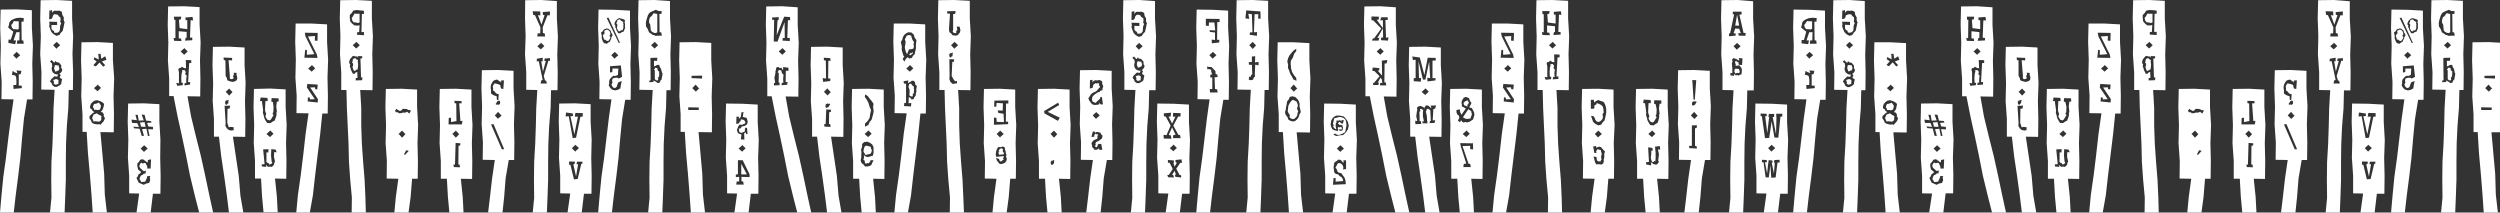 <svg xmlns="http://www.w3.org/2000/svg" viewBox="0 0 1200 102">
<rect x="0" y="0" width="1200" height="102" fill="#333333" stroke="none"/>
<style type="text/css">
	.st0{fill: white;}
</style>
<path class="st0" d="M355.8,83.7l2.7,0l-2.7-5.1L355.8,83.7z M479.8,71.7l-0.5,0.4l0.4,0.7l-0.3,0l-0.1,0.6l0.2,0.9l2.2-0.2l0.3-0.6
	l-0.5-0.5l-0.2-0.5l0.2-0.7l-0.4-0.4l-0.6-0.3L479.8,71.7z M415.7,69.9l-0.7,0.5l-0.3,0.9l0,0l-0.2,0.8l0,0.8l0.5,0.7l0.4,0.8
	l0.9-0.2l0.7-0.2l0.9-0.2l0.4-0.8l0.2-0.9l-0.4-0.8l-0.2-0.9l-1-0.2l-0.7-0.2L415.7,69.9z M642.9,61.2l-0.2,0l-0.1-0.3l-0.4,0.2
	l-0.1,0.7l0.3,0.3l0.2,0.4L643,62l0.2,0l0.6,0.3l0.3-0.6l0-0.5l-0.5-0.1l-0.3-0.3L642.9,61.2z M67.2,58.8l0.5,2l2.2,0.1l-0.5-2.3
	L67.2,58.8z M927.8,58.8l0.5,2l2.2,0.1l-0.5-2.3L927.8,58.8z M44.9,55l-0.7,1.7l0.4,0.8l0.3,0.8l0.9-0.1l0.7,0.1l0.7,0l0.1,0.2
	l0.7-0.3l0.6-0.6l0-0.9l0.1-1L48,55.3L47.3,55l-0.8-0.6L44.9,55z M905.5,55l-0.7,1.7l0.4,0.8l0.3,0.8l0.9-0.1l0.7,0.1l0.7,0l0.1,0.2
	l0.7-0.3l0.6-0.6l0-0.9l0.1-1l-0.8-0.4L908,55l-0.8-0.6L905.5,55z M702.2,56.3l1.1,0.6l0.8,0.2l1.8-0.2l-0.1-0.1l0.7-1.8l-0.3-1.6
	l-1.4-1L702.2,56.3z M66.6,87.7l-1.1-2.3l0.7-0.8l0.2-0.8l0.7-0.5l0.6-0.6l0-0.2l-1.4-1.1l-0.4-1.7l0-1.2l0.8-0.8l0.6-1l1.3-0.3
	l0.7,0.6l0.5,0.2l0.3,0.4l0.8,0.4l0.1-1.2l1.5-0.3l-0.2,4.4l-1.6,0v-0.8l-0.2-0.6L70.2,79L70,78.4l-0.7-0.2l-0.7,0.3l-0.8-0.4
	l-0.5,0.5L67,79.2l-0.1,0.7l0.4,0.8l0.6,0.5l0.5,0.5l0.7,0.5l1-0.3l-0.3,1.5l-0.7-0.1l-0.6,0.6l-0.8,0.3l-0.4,0.7L67,85.6l0.1,0.7
	l0.4,0.4l0.3,0.7l0.8-0.1l1.1-0.1l0.4-0.9l0.4-0.8l0.2-1l1.4,0l0,0.3l-0.2,0.3l0.2,1.4l-0.5,1.3l-1.4,0.3l-1.2,0.6L66.6,87.7z
	 M67.5,71.3l1.7-1.6l1.7,1.6l-1.7,1.5V73L67.5,71.3z M69,57.8l-1-2.8l1.4,0.1l0.7,2.8l2.4,0.2l0.2,0.7l-2.1,0.2l0.6,1.7l2.2,0.2
	l0.1,1.2l-2.4-0.1l0.7,3.2l-0.8,0.1l-0.7-3.5l-2.1,0.2l0.9,3.2l-1.1,0L67,61.8l-2.6-0.2L64,60.8l2.7,0.2l-0.8-1.9L63.4,59l-0.3-1.6
	l2.6,0.3l-0.7-2.6l1.1,0l0.5,2.8L69,57.8z M61.5,49.7l-0.2,8.8l0.3,8.6l-0.2,8.6l0.6,8.6l0,8.5l4.8,0.1l-1.3,9.3h6.8l1.1-9.2l3.6,0
	l0.1-8.6l-0.2-8.6L77,67l-0.5-8.6l0-8.4l-7.4-0.4L61.5,49.7z M273.8,79.1l-0.7-0.1l0.1-1.5l2.8,0.1l-0.2,1.1l-0.6,0.2l1.3,5.8l1-5.9
	l-0.8,0l0.3-1.2l2.6,0l-0.1,1l-0.5,0.1l-1.7,7.2l-1.8,0.2L273.8,79.1z M274.5,71.1l1.7-1.6l1.7,1.6l-1.7,1.5v0.3L274.5,71.1z
	 M271.7,54l3.3,0.5l0,1.2l-1.2,0.1l1.9,8.7l1.7-8.5l-1.5,0l0.3-1.8l3.5,0.1l0,1.7l-1.1,0l-2.1,10.1l-1.6,0.2l-1.9-10.5l-1.5,0.1
	L271.7,54z M268.4,49.7l-0.2,8.8l0.3,8.6l-0.2,8.6l0.6,8.6l0,8.5l4.8,0.1l-1.3,9.3h6.8l1.1-9.2l3.6,0l0.1-8.6l-0.2-8.6L284,67
	l-0.5-8.6l0-8.4l-7.4-0.4L268.4,49.7z M353.2,83.8l1-0.2l0-6.7l2.3,0l3.3,6.8l0,1.3l-3.9-0.1l0,2.1l0.8,0.1l0.3,1.5l-3.6,0l0.2-1.5
	l1.2,0l0-2.2l-1.6,0.1L353.2,83.8z M354.5,71.3l1.7-1.5v-0.3l1.7,1.7l-1.7,1.6L354.5,71.3z M355.2,56.5l0.4-0.4l0.3-2.2l1-0.1
	l-0.4,2.3l1.9,0.5l0.5,1.7l-0.2,1.1l-0.6,0.7l-0.9,0.4l-1.1,0.2l-0.4,0.6l-0.3,0.4l-0.8,0l0.2,0.7h-0.1l0.2,1l1.1,0.4l0.8-0.4
	l0.8-0.4l-0.1-0.9l0.3-0.9l0.8,0.3l0.2,2.9l-0.7-0.1l-0.1-0.8l-0.8,0.4l0,0.6l0.1,2.5l-1.7-0.1l0.3-2.3l-1.7-0.7l-0.5-1.6l0.4-0.9
	l0.3-0.8l0.6-0.8l1.2,0.1l0.6-0.3l0.6-0.2l0.4-0.4l-0.2-0.7l-0.4-0.6l-0.7-0.3l-0.9-0.1l-0.1,0.8l-0.6,0.5l-0.2,0.6l-1.3,0.3
	l0.1-3.5l1.2,0l-0.1,1.1L355.2,56.5z M348.5,49.7l-0.2,8.8l0.3,8.6l-0.2,8.6l0.6,8.6l0,8.5l4.8,0.1l-1.3,9.3h6.8l1.1-9.2l3.6,0
	l0.1-8.6l-0.2-8.6l0.3-8.6l-0.5-8.6l0-8.4l-7.4-0.4L348.5,49.7z M564.9,78.1l-0.6-0.2l-0.1-1.1l2.9-0.3l0.3,1.6l-0.9,0.1l-1.9,2.8
	l1.6,3l0.7,0.1l0.1,1.1l-2.8-0.3l-0.3-1.1l0.6,0.1l-0.7-1.9l-1.2,1.9l0.6,0.2l0.3,1.1l-2.8-0.1l-0.4-1.1l0.8-0.1l1.8-2.8l-1.5-3
	l-0.8,0l0-1.3l2.8,0.2l0.1,1.1l-0.3,0l0.6,1.9L564.9,78.1z M561.5,71.1l1.7-1.5v-0.3l1.7,1.7l-1.7,1.6L561.5,71.1z M561.9,60.3
	l-2.3-4.3l-0.9-0.2l-0.1-1.4l3.5-0.3l-0.2,1.8l-1,0.1l1.7,3.3l1.6-3.3L563,56l0.1-1.8l3.6,0.1l-0.1,1.7l-1.1-0.1l-2.3,4.4l2.4,4.4
	l0.8,0.1l0.3,1.5l-3.7,0l0.2-1.5l1.1-0.1l-1.7-3.5l-1.6,3.5L562,65l0.3,1.6l-3.7-0.1l-0.1-1.8l1.4,0.2L561.9,60.3z M555.5,49.7
	l-0.2,8.8l0.3,8.6l-0.2,8.6l0.6,8.6l0,8.5l4.8,0.1l-1.3,9.3h6.8l1.1-9.2l3.6,0l0.1-8.6l-0.2-8.6l0.3-8.6l-0.5-8.6l0-8.4l-7.4-0.4
	L555.5,49.7z M644.7,86.9l-0.2-1.1l-0.6-0.8l-0.9-0.5l-0.7-0.8l-1.1-0.2l-0.8-0.8l-0.1-1.2l-0.2-1.2l0.2-1.2l0.2-1.1l0.9-0.6
	l1.1-0.8l0.8,0.1l0.6,0.4l0.4,0.6l0.6,0.5l0-1.3l1.2,0.1l0,4.1l-1.4,0.3l0.1-1.3l-0.4-0.9l-0.7-0.7l-1.1-0.3l-0.7,0.5l-0.2,0.6
	l-0.3,0.5l-0.4,0.7l0.7,0.8l0.2,0.9l0.7,0.7l1.2,0.2l0.7,1l0.8,1l0.5,1.4l0.2,1.9l-6.2,0.3l0.3-3.2l1-0.1l0,1.8L644.7,86.9z
	 M641.7,71.3l1.7-1.6l1.7,1.6l-1.7,1.5V73L641.7,71.3z M640.8,62.6l-1.2-0.5L639,61l-0.3-1.3l0.3-1.9l0.9-1.4l1.4-0.9l1.9,0l1.8,0.4
	l1.1,1.2l0.9,1.4l0.4,1.8h0l-0.4,1.8l-1,1.5l-1.3,1.2l-1.9,0.2l-1.4,0.3l-1.4-0.7l0.8-0.5l0.8,0.5l1.1,0.2l1.6-0.6l1.4-0.8l0.3-1.6
	l0.3-1.5l-0.1-1.5l-0.4-1.4l-1.1-0.9l-1.6-0.4l-2.7,0.7l-0.6,2.7l0.4,0.6l-0.3,0.7l0.4,0.5l0.5,0.5l0.3,0.2l0.3-0.2l-0.3-1.3
	l0.1-1.3l0.4-0.6l-0.2-0.7l0.7,0l0.7,0l0.4-0.4l0.2,0.4l0.3,0.2l0.2,0.3l0-0.7l1.1-0.1l-0.4,1.7l-0.7,0.1l0.1-0.3l-0.6-0.2l-0.2-0.3
	l-0.3-0.1l-0.2,0.1l-0.2,0.3l-0.3,0.4l0.4,0.3l0.2,0.2l0,0.3l0.3-0.3l0.6,0.3l0.7-0.1l0,0.8l0.3,0.5l-0.2,0.5l0,0.5l-0.3,0.4
	l-0.6,0.1l-0.7-0.2l-0.7-0.4l0.1,0.7L640.8,62.6z M635.6,49.7l-0.2,8.8l0.3,8.6l-0.2,8.6l0.6,8.6l0,8.5l4.8,0.1l-1.3,9.3h6.8
	l1.1-9.2l3.6,0l0.1-8.6l-0.2-8.6l0.3-8.6l-0.5-8.6l0-8.4l-7.4-0.4L635.6,49.7z M851.9,78.1l-0.4,0l0.2-1.3l2.5-0.1l0,1.3l-1,0
	l-0.9,7.2l-2.1,0.1l-0.4-6l-0.8,5.9l-1.5-0.1l-1-7.2l-0.8,0l0.1-1.2l2.2,0.1l0.1,1.1l-0.9,0l1,5.4l0.6-5.4l0.1,0l0-1l1.8,0.1l0.2,1
	l-0.5,0l1.1,5.3L851.9,78.1z M848.7,71.1l1.7-1.6l1.7,1.6l-1.7,1.5v0.3L848.7,71.1z M845.7,55.8l-0.6-0.1l0-1.2l2.8,0.1l0.2,1.1
	l-0.8,0.1l1,8.1l0.9-7.8l-0.4-0.1l0.3-1.3l2.5,0l0,1.4l-0.7,0.1l1.6,8.3l0.2-8.4l-0.1-0.2l0-1.3l2.9,0l0,1.3l-0.9,0.1l-1,10.1
	l-1.9-0.1l-1.3-7.8l-1.2,8l-2,0.1L845.7,55.8z M842.6,49.7l-0.2,8.8l0.3,8.6l-0.2,8.6l0.6,8.6l0,8.5l4.8,0.1l-1.3,9.3h6.8l1.1-9.2
	l3.6,0l0.1-8.6l-0.2-8.6l0.3-8.6l-0.5-8.6l0-8.4l-7.4-0.4L842.6,49.7z M927.2,87.7l-1.1-2.3l0.7-0.8l0.2-0.8l0.7-0.5l0.6-0.6l0-0.2
	l-1.4-1.1l-0.4-1.7l0.1-1.2l0.8-0.8l0.6-1l1.3-0.3l0.7,0.6l0.5,0.2l0.3,0.4l0.8,0.4l0.1-1.2l1.5-0.3l-0.2,4.4l-1.6,0l0-0.8l-0.2-0.6
	l-0.3-0.6l-0.3-0.6l-0.7-0.2l-0.7,0.3l-0.8-0.4l-0.5,0.5l-0.3,0.6l-0.1,0.7l0.4,0.8l0.6,0.5l0.5,0.5l0.7,0.5l1-0.3l-0.3,1.5
	l-0.7-0.1l-0.6,0.6l-0.8,0.3l-0.4,0.7l-0.3,0.8l0.1,0.7l0.4,0.4l0.3,0.7l0.8-0.1l1.1-0.1l0.4-0.9l0.4-0.8l0.2-1l1.4,0l0,0.3
	l-0.2,0.3l0.2,1.4l-0.5,1.3l-1.4,0.3l-1.2,0.6L927.2,87.7z M928.1,71.3l1.7-1.6l1.7,1.6l-1.7,1.5V73L928.1,71.3z M929.6,57.8l-1-2.8
	l1.4,0.1l0.7,2.8l2.4,0.2l0.2,0.7l-2.1,0.2l0.6,1.7l2.2,0.2l0.1,1.2l-2.4-0.1l0.7,3.2l-0.8,0.1l-0.7-3.5l-2.1,0.2l0.9,3.2l-1.1,0
	l-0.9-3.5l-2.6-0.2l-0.4-0.8l2.7,0.2l-0.8-1.9L924,59l-0.3-1.6l2.6,0.3l-0.7-2.6l1.1,0l0.5,2.8L929.6,57.8z M922.1,49.7l-0.2,8.8
	l0.3,8.6l-0.2,8.6l0.6,8.6l0,8.5l4.8,0.1L926,102h6.8l1.1-9.2l3.6,0l0.1-8.6l-0.2-8.6l0.3-8.6l-0.5-8.6l0-8.4l-7.4-0.4L922.1,49.7z
	 M1134.4,79.1l-0.7-0.1l0.1-1.5l2.8,0.1l-0.2,1.1l-0.6,0.2l1.3,5.8l1-5.9l-0.8,0l0.3-1.2l2.6,0l-0.1,1l-0.5,0.1l-1.7,7.2l-1.8,0.2
	L1134.4,79.1z M1135.1,71.1l1.7-1.6l1.7,1.6l-1.7,1.5v0.3L1135.1,71.1z M1132.3,54l3.3,0.5l0,1.2l-1.2,0.1l1.9,8.7l1.7-8.5l-1.5,0
	l0.3-1.8l3.5,0.1l0,1.7l-1.1,0l-2.1,10.1l-1.6,0.2l-1.9-10.5l-1.5,0.1L1132.3,54z M1129,49.7l-0.2,8.8l0.3,8.6l-0.2,8.6l0.6,8.6
	l0,8.5l4.8,0.1l-1.3,9.3h6.8l1.1-9.2l3.6,0l0.1-8.6l-0.2-8.6l0.3-8.6l-0.5-8.6l0-8.4l-7.4-0.4L1129,49.7z M46.6,49.6L46,49.8
	l-0.8,0.1l-0.4,0.7l-0.2,0.8L45,52l0.2,0.7l0.9,0l0.6,0.1l0.6,0l0.6-0.2l0.3-0.6l0,0l0.2-0.7l0-0.8l-0.5-0.6l-0.4-0.7L46.6,49.6z
	 M907.2,49.6l-0.6,0.2l-0.8,0.1l-0.4,0.7l-0.2,0.8l0.4,0.7l0.2,0.7l0.9,0l0.6,0.1l0.6,0l0.6-0.2l0.3-0.6l0,0l0.2-0.7l0-0.8l-0.5-0.6
	l-0.4-0.7L907.2,49.6z M703.8,48.4l-0.6,0.3l-0.7,0.6l0.1,0.7l0.3,0.6l0.7,0.2l0.7,0.4l0.1-1.1l0.3,0.1l0.3-0.8l0-0.5l-0.4-0.3
	l-0.2-0.5L703.8,48.4z M619.9,48.4l-0.5,0.6l-0.5,0.8l-0.5,1l-0.1,1l-0.1,0.8l-0.1,0.8l0.4,0.9l0.6,0.9l-0.1,1.1l0.7,0.6l0.9,0.3
	l1-0.3l-0.1-0.1l0.7-0.6l0.5-0.9l0.1-1l0.4-0.9l-0.5-0.8l-0.1-0.8l0.4-1l-0.2-1l-0.4-1l-0.9-0.5l-0.9-0.4L619.9,48.4z M130.2,78.7
	l0.3-0.3l0.2-0.4l-0.3-0.4l-0.3-2.9l0.1-3.1l2.1,0.2l0.5,1.3l-1.2-0.1l-0.1,2.3l0.5,2.2l-0.3,0.6l-0.1,0.6l-0.3,0.6l0,0l-0.3,0.4
	l-0.4,0.2l-0.5,0.3l-0.5-0.3l-0.8,0.2l-0.6-0.4l-0.5-0.7l0.1,1.1l-2.1-0.2l-0.1-1l1.4-0.1l-0.7-7.1l2.6-0.1l-0.1,1.6l-0.9-0.1l0,1.9
	l0,1.8l-0.1,0.7l0.4,0.6l0.7,0.2l0.4,0.7L130.2,78.7z M127.9,64.3l1.7-1.5v-0.3l1.7,1.7l-1.7,1.6L127.9,64.3z M128.2,59l-0.7-1.1
	l-0.6-1.1l-0.3-1.3l-0.4-1.3l0.1-1.3l-0.6-4.4l-0.9,0l0.3-1.7l3.3,0.2l0.1,1.5l-1.1,0l-0.2,4.4l0.2,0.8l0.4,1l-0.4,1.1l0.4,0.9
	l0.6,0.8l1,0.3l0.7-0.5l0.3-0.6l0.4-0.6l0.5-0.8l-0.5-0.8l0.4-0.7l0.1-2.5L131,49l-0.8-0.3l0.2-1.6l3.3,0.1l0.1,1.5l-0.9,0.1
	l-0.3,2.3l0.3,2.4l-0.3,1.1l0.2,0l-0.2,1.2l-0.4,1.1l-0.4,1l-1,0.5l-1,0.7L128.2,59z M121.9,42.7l-0.2,8.8L122,60l-0.2,8.6l0.6,8.6
	l0,8.5l2.9,0l0.5,8.8l0.7,7.4h6.8l-0.4-7.5l-0.9-8.7l5.4,0.1l0.1-8.7l-0.2-8.6l0.3-8.6l-0.5-8.6l0-8.4l-7.4-0.4L121.9,42.7z
	 M193.9,74.1l1.1-2l1.2,0.3l-1.7,1.9L193.9,74.1z M193,62.7l1.6,1.7l-1.6,1.7l-1.5-1.7h-0.3L193,62.7z M195,52.3l0.5,0.2l0.6,0.3
	l0.7,0.1l0.6,0.3l-0.3,0.2l-0.7,1.3l0-0.4l-0.5-0.2l-0.4-0.5l-0.6,0.3l-0.6,0.2l-0.9-0.1l-0.7,0.3l-0.6,0l-0.6,0.1l-0.5-0.5l-0.9,0
	l-0.5-0.7l0.7-1l0.4,0.4l0.4,0.2l0.4,0.2l0.5,0.3l0.8-0.4l0.5-0.7l0.9,0.1L195,52.3z M185.2,42.7l-0.2,8.8l0.3,8.6l-0.2,8.6l0.6,8.6
	l-0.1,8.4l5.6,0.1l-1.2,8.8l-0.7,7.4h6.8l1-7.4l0.7-8.8l2.7,0l0.1-8.6l-0.2-8.6l0.3-8.6l-0.5-8.6l0-8.4l-7.4-0.4L185.2,42.7z
	 M217.9,80.2l-0.3-1.2l0.8,0l0.3-10.4l2.3,0.2l-0.1,1l-0.8,0.2l-0.1,8.9l0.6,0.1l0.2,1.3L217.9,80.2z M218.8,62.7l1.6,1.7l-1.6,1.7
	l-1.5-1.7h-0.3L218.8,62.7z M219.1,58.1l-0.1-8.4l-0.8-0.2l-0.1-1.1l3.4,0.1l0.1,1.1l-1.2,0l0.6,8.5l1-0.1l-0.3,1.7l-6.4,0l0.1-3.1
	l1.1-0.1l0,2.1L219.1,58.1z M211.1,42.7l-0.2,8.8l0.3,8.6l-0.2,8.6l0.6,8.6l0,8.5l2.9,0l0.5,8.8l0.7,7.4h6.8l-0.4-7.5l-0.9-8.7
	l5.4,0.1l0.1-8.7l-0.2-8.6l0.3-8.6l-0.5-8.6l0-8.4l-7.4-0.4L211.1,42.7z M415.2,79.9l-0.7-0.9l-1-0.8l-0.4-1.2l0.3-1.3l0-1.2
	l0.1-1.3l-0.2-1.4l0.5-1.3l0-1.4l1-0.9l1.5-0.2l1.4,0.6l1,0.8l0.6,1.3l0,1.5l0,1.2l-0.3,1.3l-1.3,0.4l-1.2,0.3l-1-0.3l-0.8-0.6
	l-0.1,0.4l0.2,0.3l-0.1,0.6l-0.3,0.8l0.7,0.6l0,0.8l0.4,0.6l0.8-0.3l0.6,0.1l0.4-0.4l0.4-0.5l0.1-0.6l1.5,0l-0.6,1.2l-0.4,1l0,0
	l-0.9,0.6l-1.1,0.2L415.2,79.9z M415,64.3l1.7-1.5v-0.3l1.7,1.7l-1.7,1.6L415,64.3z M415.2,59.3l1.2-1.1l1-1.6l0.3-1.9l0.4-1.8
	l-0.7-1.7l-0.5-1.7l-0.8-1.6l-1-1.4l0.2-1.2l1.2,0.8l0.9,1.2l1,1.2l0.9,1.3l-0.2,1.6l0.2,1.5h0.1l-0.2,1.5l-0.4,1.5l-0.4,1.5l-1,1.2
	l-0.6,1.4l-1.6,0.8L415.2,59.3z M409,42.7l-0.2,8.8l0.3,8.6l-0.2,8.6l0.6,8.6l0,8.5l2.9,0l0.5,8.8l0.7,7.4h6.8l-0.4-7.5l-0.9-8.7
	l5.4,0.1l0.1-8.7l-0.2-8.6l0.3-8.6l-0.5-8.6l0-8.4l-7.4-0.4L409,42.7z M477.9,73.8h0.1l0.2-1.4l0.4-1l0.6-0.8l1.3,0l1-0.3l0.8,0.5
	l0.1,1l0.3,0.8l0.1,0.9l0.3,0.8l-0.2,0.9l0.4,1.1l-0.3,1l-0.6,0.8l-0.9,0.4l-1,0.3l-0.9-0.3l-0.5-0.7l-0.6-0.7l-0.4-1.3l1.5,0.5
	l0,0.3l0.2,0.5l0.4,0.4l0.6-0.1l0.2-0.3l0.3-0.2l0.5-0.3l-0.4-0.6l0.4-0.5l0-0.6l-3.6,0.4L477.9,73.8z M478.4,64.3l1.7-1.6l1.7,1.6
	l-1.7,1.5v0.3L478.4,64.3z M477.2,51.2l0.1-2.9l6.7-0.1l0,1.5l-1.1,0l-0.1,8.7l1.1,0l0,1.2l-6.8,0.3l0-3.5l1.2,0.2l0.1,1.9l3.5,0.1
	l-0.2-4l-2.5-0.4l-0.3-1.2l2.4,0.1l0.1-3.5l-3-0.2l-0.2,1.8L477.2,51.2z M472.3,42.7l-0.2,8.8l0.3,8.6l-0.2,8.6l0.6,8.6l-0.1,8.4
	l5.6,0.1l-1.2,8.8l-0.7,7.4h6.8l1-7.4l0.7-8.8l2.7,0l0.1-8.6l-0.2-8.6l0.3-8.6l-0.5-8.6l0-8.4l-7.4-0.4L472.3,42.7z M505.7,76.8
	l0.4,0.2l-0.2,0.6l0.1,0.3l-0.1,0.3l0,0.4l-0.4,0l-0.3,0.6l-0.5-0.1l-0.3-0.4l0-0.5l-0.1-0.4h0l0.2-0.3l0.2-0.2l0.2-0.3l0.4,0.2
	L505.7,76.8z M505.9,62.7l1.6,1.7l-1.6,1.7l-1.5-1.7h-0.3L505.9,62.7z M501.3,54.4l-0.1-1.1l6.7-4l0.5,1.1l-5.5,3.3l5.8,2.8
	l-0.9,1.5L501.3,54.4z M498.2,42.7l-0.2,8.8l0.3,8.6l-0.2,8.6l0.6,8.6l0,8.5l2.9,0l0.5,8.8l0.7,7.4h6.8l-0.4-7.5l-0.9-8.7l5.4,0.1
	l0.1-8.7l-0.2-8.6l0.3-8.6l-0.5-8.6l0-8.4l-7.4-0.4L498.2,42.7z M707,68.5l0.1,3.2l-1.4-0.1l0-1.6l-3.7,0.1l2.9,8.5l0.8,0.1l0.3,1.5
	l-3.6,0l0.2-1.5l1.2-0.2l-2.7-8.5l-0.2-1.3l5.9,0.1L707,68.5z M702.1,64.3l1.7-1.5v-0.3l1.7,1.7l-1.7,1.6L702.1,64.3z M703.6,52.1
	l-1-0.6l-0.9-0.4l0-1l-0.2-0.8l0.2-0.9l0.4-0.7l0.5-0.8l1-0.4l1.5,0.6l0.5,1.4l0.7,0.9l-0.5,1.1l-0.6,1l1.3,0.4l0.6,1.1l0.5,1
	l0.1,1.2l-0.6,2.1l0,0l-1.8,1.2l-0.6,0.1l-0.6,0.2l-0.7-0.3l-0.8,0.3l-0.7-0.3l-0.6-0.8l-0.5,1l-1-0.8l0.7-1.4l-0.2-0.9l-0.9-0.8
	l-0.3-1l0-1l1.6-0.3l0.2,1.3l0.6,1.3L703.6,52.1z M696.1,42.7l-0.2,8.8l0.3,8.6l-0.2,8.6l0.6,8.6l0,8.5l2.9,0l0.5,8.8l0.7,7.4h6.8
	l-0.4-7.5l-0.9-8.7l5.4,0.1l0.1-8.7l-0.2-8.6l0.3-8.6l-0.5-8.6l0-8.4l-7.4-0.4L696.1,42.7z M764.7,70.3l1.4-0.2l0.2,0.9l0.6-0.4
	l0.7-0.2l0.9,0.2l0.5,0.7l0.7,0.7l0.7,0.8l-0.4,1.1l0.1,0.9l-0.1,0.9l-0.2,0.9l0,1l-0.3,0.9l-0.9,0.5l-1.1-0.2l-1.3,0.1l-0.6-1.1
	l-0.3-1.2l-0.4-1.5l1.4,0.3l0.1,0.7l0.1,0.7l0.4,0.6l0.6,0l0.7,0.2l0.2-0.6l0.4-0.6l-0.3-0.7l0.1-0.6l0-0.5h0.1l0.1-0.5l0-0.6
	l-0.3-0.7l0-0.7l-0.7-0.2l-0.3-0.1l-0.7-0.2l-0.4,0.6l-0.3,0.7l0.3,0.5l-1.1,0L764.7,70.3z M765.5,64.3l1.7-1.6l1.7,1.6l-1.7,1.5
	v0.3L765.5,64.3z M763.6,47.9l1.4,0l0.2,1.3l0.9-0.7l1.1-0.5l1.2,0.5l1.3,0.4l0.7,1.1l0.4,1.3l0.2,1.4l0,1.3l-0.2,1.2l-0.3,1.3
	l-0.3,1.3l-0.9,0.9l-0.7,1.1l-1.4,0.4l-1.5-0.8l-1-0.9l-0.5-1.4l-0.5-1.5l1.2,0.2l0.5,0.7l0.3,0.9l0.5,0.7l0.9,0.5l0.9-0.3l0.7-0.6
	l0.6-0.8l0.1-1.1l-0.2-1l0.6-0.8l-0.1-0.9l-0.1-1l-0.3-1l-0.7-0.7l-0.8-0.4l-0.7-0.3l-0.7-0.2l-0.2,0.7l-0.6,0.2l-0.4,0.5l0.2,0.7
	l-0.4,0.6l-1.4,0L763.6,47.9z M759.4,42.7l-0.2,8.8l0.3,8.6l-0.2,8.6l0.6,8.6l-0.1,8.4l5.6,0.1l-1.2,8.8l-0.7,7.4h6.8l1-7.4l0.7-8.8
	l2.7,0l0.1-8.6l-0.2-8.6L775,60l-0.5-8.6l0-8.4l-7.4-0.4L759.4,42.7z M794.6,76.7l0.1-0.4l0-2.9l-0.3-3l2.3-0.3l0.2,1.7l-1.1-0.1
	l0.5,2.4l-0.3,2.3l-0.1,0.6l0.4,0.7l-0.4,0.5l-0.3,0.5l-0.5,0.3l0,0l-0.6,0l-0.5-0.2l-0.6-0.1l-0.3-0.6l-0.5-0.2l-0.1,1.5l-2.4-0.5
	l0-1l1.4-0.2l-0.4-7l2,0.3l0.3,1.2l-0.8,0.1l0,1.6l-0.2,1.8l0.1,0.6l0.2,0.7l0.3,0.7l0.8,0l0.2-0.4l0.6,0.1L794.6,76.7z M791.2,64.3
	l1.7-1.5v-0.3l1.7,1.7l-1.7,1.6L791.2,64.3z M792.1,60l-0.7-1.1l-0.6-1.1l-0.3-1.3l-0.4-1.3l0.1-1.3l-0.6-4.4l-0.9,0l0.3-1.7
	l3.3,0.2l0.1,1.5l-1.1,0l-0.2,4.4l0.2,0.8l0.4,1l-0.4,1.1l0.4,0.9l0.6,0.8l1,0.3l0.7-0.5l0.3-0.6l0.4-0.6l0.5-0.8l-0.5-0.8l0.4-0.7
	l0.1-2.5l-0.5-2.3l-0.8-0.3l0.2-1.6l3.3,0.1l0.1,1.5l-0.9,0.1l-0.3,2.3l0.3,2.4l-0.3,1.1l0.2,0l-0.2,1.2L796,58l-0.4,1l-0.9,0.5
	l-1,0.7L792.1,60z M785.3,42.7l-0.2,8.8l0.3,8.6l-0.2,8.6l0.6,8.6l0,8.5l2.9,0l0.5,8.8l0.7,7.4h6.8l-0.4-7.5l-0.9-8.7l5.4,0.1
	l0.1-8.7l-0.2-8.6l0.3-8.6l-0.5-8.6l0-8.4l-7.4-0.4L785.3,42.7z M990.8,78.7l0.3-0.3l0.2-0.4l-0.3-0.4l-0.3-2.9l0.1-3.1l2.1,0.2
	l0.6,1.3l-1.2-0.1l-0.1,2.3l0.5,2.2l-0.3,0.6l-0.1,0.6l-0.3,0.6l0,0l-0.3,0.4l-0.4,0.2l-0.5,0.3l-0.5-0.3l-0.8,0.2l-0.6-0.4
	l-0.5-0.7l0.1,1.1l-2.1-0.2l-0.1-1l1.4-0.1l-0.7-7.1l2.6-0.1l-0.1,1.6l-0.9-0.1l0,1.9l0,1.8l-0.1,0.7l0.4,0.6l0.7,0.2l0.4,0.7
	L990.8,78.7z M988.5,64.3l1.7-1.5v-0.3l1.7,1.7l-1.7,1.6L988.5,64.3z M988.8,59l-0.7-1.1l-0.6-1.1l-0.3-1.3l-0.4-1.3l0.1-1.3
	l-0.6-4.4l-0.9,0l0.3-1.7l3.3,0.2l0.1,1.5l-1.1,0l-0.2,4.4l0.2,0.8l0.4,1l-0.4,1.1l0.4,0.9l0.6,0.8l1,0.3l0.7-0.5l0.3-0.6l0.4-0.6
	l0.5-0.8l-0.5-0.8l0.4-0.7l0.1-2.5l-0.5-2.3l-0.8-0.3l0.2-1.6l3.3,0.1l0.1,1.5l-0.9,0.1l-0.3,2.3l0.3,2.4l-0.3,1.1l0.2,0l-0.2,1.2
	l-0.4,1.1l-0.4,1l-1,0.5l-1,0.7L988.8,59z M982.5,42.7l-0.2,8.8l0.3,8.6l-0.2,8.6l0.6,8.6l0,8.5l2.9,0l0.5,8.8l0.7,7.4h6.8l-0.4-7.5
	l-0.9-8.7l5.4,0.1l0.1-8.7l-0.2-8.6l0.3-8.6l-0.5-8.6l0-8.4l-7.4-0.4L982.5,42.7z M1054.5,74.1l1.1-2l1.2,0.3l-1.7,1.9L1054.5,74.1z
	 M1053.6,62.7l1.6,1.7l-1.6,1.7l-1.5-1.7h-0.3L1053.6,62.7z M1055.6,52.3l0.5,0.2l0.6,0.3l0.7,0.1l0.6,0.3l-0.3,0.2l-0.7,1.3l0-0.4
	l-0.5-0.2l-0.4-0.5l-0.6,0.3l-0.6,0.2l-0.9-0.1l-0.7,0.3l-0.6,0l-0.6,0.1l-0.5-0.5l-0.9,0l-0.5-0.7l0.7-1l0.4,0.4l0.4,0.2l0.4,0.2
	l0.5,0.3l0.8-0.4l0.5-0.7l0.9,0.1L1055.6,52.3z M1045.8,42.7l-0.2,8.8l0.3,8.6l-0.2,8.6l0.6,8.6l-0.1,8.4l5.6,0.1l-1.2,8.8l-0.7,7.4
	h6.8l1-7.4l0.7-8.8l2.7,0l0.1-8.6l-0.2-8.6l0.3-8.6l-0.5-8.6l0-8.4l-7.4-0.4L1045.8,42.7z M1078.5,80.2l-0.3-1.2l0.8,0l0.3-10.4
	l2.3,0.2l-0.1,1l-0.8,0.2l-0.1,8.9l0.6,0.1l0.2,1.3L1078.5,80.2z M1079.4,62.7l1.6,1.7l-1.6,1.7l-1.5-1.7h-0.3L1079.4,62.7z
	 M1079.7,58.1l-0.1-8.4l-0.8-0.2l-0.1-1.1l3.4,0.1l0.1,1.1l-1.2,0l0.6,8.5l1-0.1l-0.3,1.7l-6.4,0l0.1-3.1l1.1-0.1l0,2.1L1079.7,58.1
	z M1071.7,42.7l-0.2,8.8l0.3,8.6l-0.2,8.6l0.6,8.6l0,8.5l2.9,0l0.5,8.8l0.7,7.4h6.8l-0.4-7.5l-0.9-8.7l5.4,0.1l0.1-8.7l-0.2-8.6
	l0.3-8.6l-0.5-8.6l0-8.4l-7.4-0.4L1071.7,42.7z M436.8,40.2l-0.5,0.3l0,0.6l-0.3,0.5l0.6,1.5l0,1.6l-0.1,0.4l0,0.6l0.4,0.4l0.5,0.2
	l0.6,0l0.2-0.6l-0.1-0.6l0.6-0.4l0-0.6l-0.1,0l0.1-0.5l0.1-0.5l-0.2-0.7l0.1-0.8l-0.7-0.5l-0.3-0.4l-0.4-0.6L436.8,40.2z M26.1,38.2
	l-0.6,0.2l0.3,0.7l0.1,0.4l-0.1,0.7l0.5,0.3l0.6,0.2l0.5-0.3l0.6,0l0-0.7l0.1-0.3l-0.1-0.8l0.2-0.1l-0.9-0.5l-0.6,0L26.1,38.2z
	 M886.7,38.2l-0.6,0.2l0.3,0.7l0.1,0.4l-0.1,0.7l0.5,0.3l0.6,0.2l0.5-0.3l0.6,0l0-0.7l0.1-0.3l-0.1-0.8l0.2-0.1l-0.9-0.5l-0.6,0
	L886.7,38.2z M545.7,36.4l-0.6,0.2l0.3,0.7l0.1,0.4l-0.1,0.7l0.5,0.3l0.5,0.2l0.5-0.3l0.6,0l0-0.7l0.1-0.3l-0.1-0.8l0.2-0.1
	l-0.9-0.5l-0.6,0L545.7,36.4z M235.7,59.7l1.2-0.1l5.1,12l-1.1,0.1L235.7,59.7z M237.5,55.4l1.6-1.7l1.5,1.7h0.3L239,57L237.5,55.4z
	 M239.5,48.2l0.4,0.3l0.2,0.5l-0.1,0.5l0,0.4l0,0l-0.3,0.2l-0.3,0.1l-0.3,0.2l-0.3-0.3l-0.6,0.2l-0.3-0.4l0.4-0.5l0.1-0.3l0.2-0.2
	l0.1-0.4l0.4,0.1L239.5,48.2z M238.5,47.9l-0.1-1.7l-1.5-0.5l-1.2-0.8l0-1.5l-0.2-1.4l0.2-1.3l0.5-1l0.7-1l1.4-0.5l0.8,0.2l0.4,0.6
	l0.8,0.1l0.2,0.8l0.1-1.3l1.3,0l-0.3,4.1l-1.1-0.2l-0.2-0.7l-0.2-1l-1-0.4l-0.8-0.2l-0.9-0.2l-0.5,0.7l-0.4,0.8l0.2,0.8l-0.1,1
	l0.9,0.7l0.5,0.7l0.7,0.4l0.7,0.1l-0.2,2.9L238.5,47.9z M231.3,33.7l-0.2,8.8l0.3,8.6l-0.2,8.6l0.6,8.6l-0.1,8.4l5.8,0.1l-1.3,8.9
	l-1,8.8l-0.9,7.5h6.9l0.8-7.5l0.7-8.9l1.5-8.8l2.6,0l0.1-8.6l-0.2-8.6l0.3-8.6l-0.5-8.6l0-8.4l-7.4-0.4L231.3,33.7z M524.5,63.3
	l0.8-0.3l0.3,0.7l0.5-0.2l0.6-0.2l0.7,0.2l0.8,0.2l0.3,0.7l0.7,0.7l-0.1,0.9l-0.4,0.7l-0.6,0.4l-0.7,0.5l-0.6,0.3l-0.7,0.3l-0.3,0.7
	l0.2,0.7l-0.5,0.4l0.2,0.3l0.3,0.3l0.4,0.1l0.3-0.4l0-0.3l0.2-0.2l0.4-0.3l-0.5-0.2l0.3-0.2l1.5,0l0.5,2.8l-1.4,0l-0.2-0.7l-0.6,0.5
	l-0.7,0.2l-0.9,0l-0.5-0.8l-0.6-0.5l0-0.8l-0.3-0.9l0.3-0.7l0.5-0.6l0.7-0.5l0.6-0.2l0.7-0.3l0.1-0.8l-0.1-0.6l0.6-0.4l-0.5-0.2
	l-0.1-0.4l-0.4,0.3l-0.6-0.4l-0.2,0.5l-0.3,0.3l0.1,0.5h0l-0.1,0.2l-1.3,0.2L524.5,63.3z M524.5,55.4l1.7-1.6l1.7,1.6l-1.7,1.5v0.3
	L524.5,55.4z M523.2,38.5l1.2-0.2l0,1.4l0.3-0.6l0.5-0.4l0.6-0.2l0.7,0.1l1.3-0.2L529,39l0.1,1.3l0.5,1.2l-0.4,0.9l0,0.9l-0.9,0.2
	l-0.5,0.6l-0.8,0.2l-0.8,0.5l-0.7,0.5l-0.6,0.5l-0.5,0.6l-0.2,0.8h0l0,0.8l0.2,0.7l0.6,0.3l0.8,0.4l0.8-0.7l0.6-0.6l0.8-0.7l0.1-0.7
	l0.8-0.2l0.5,3.6l-1.2,0l-0.5-1l0,0.8l-0.7,0.4l-0.7,0l-0.8,0.1l-1.2-0.3l-0.7-0.8l-0.7-0.9l-0.5-1.2l0.8-1.2l0.6-0.9l1-0.7l1.2-0.5
	l0.7-0.6l0.4-0.6l0.5-0.4l0.5-0.7l-0.6-0.6l0.1-0.7l-0.4-0.5l-0.7,0.3l-0.6-0.2l-0.5,0.3l-0.5,0.4l-0.3,0.6l0,0.7l-0.3,0.3l-1.2,0.3
	L523.2,38.5z M518.4,33.7l-0.2,8.8l0.3,8.6l-0.2,8.6l0.6,8.6l-0.1,8.4l5.8,0.1l-1.3,8.9l-1,8.8l-0.9,7.5h6.9l0.8-7.5l0.7-8.9
	l1.5-8.8l2.6,0l0.1-8.6l-0.2-8.6l0.3-8.6l-0.5-8.6l0-8.4l-7.4-0.4L518.4,33.7z M812.1,60.2l2.4-0.1l-0.1,1.3l-0.8,0.2l0,8.4l0.8,0.2
	l0.1,1.1l-3.6-0.2l-0.2-1.1l1.4,0L812.1,60.2z M811.6,55.4l1.6-1.7l1.5,1.7h0.3l-1.7,1.7L811.6,55.4z M812.6,48.8l0.3-0.1l0.3-0.2
	l0.3,0.3l0.6-0.2l0.3,0.4l-0.4,0.5l-0.1,0.3l-0.2,0.2l-0.1,0.4l-0.4-0.1l-0.5,0.5l-0.4-0.3l-0.2-0.5l0.1-0.5l0-0.4l0,0L812.6,48.8z
	 M812.9,47.8l-0.6-9.4l1.9,0.1l-0.7,9.4L812.9,47.8z M805.5,33.7l-0.2,8.8l0.3,8.6l-0.2,8.6l0.6,8.6l-0.1,8.4l5.8,0.1l-1.3,8.9
	l-1,8.8l-0.9,7.5h6.9l0.8-7.5l0.7-8.9l1.5-8.8l2.6,0l0.1-8.6l-0.2-8.6l0.3-8.6l-0.5-8.6l0-8.4l-7.4-0.4L805.5,33.7z M1096.3,59.7
	l1.2-0.1l5.1,12l-1.1,0.1L1096.3,59.7z M1098.1,55.4l1.6-1.7l1.5,1.7h0.3l-1.7,1.7L1098.1,55.4z M1100.1,48.2l0.4,0.3l0.2,0.5
	l-0.1,0.5l0,0.4l0,0l-0.3,0.2l-0.3,0.1l-0.3,0.2l-0.3-0.3l-0.6,0.2l-0.3-0.4l0.4-0.5l0.1-0.3l0.2-0.2l0.1-0.4l0.4,0.1L1100.1,48.2z
	 M1099.1,47.9l-0.1-1.7l-1.5-0.5l-1.2-0.8l0-1.5l-0.2-1.4l0.2-1.3l0.5-1l0.7-1l1.4-0.5l0.8,0.2l0.4,0.6l0.8,0.1l0.2,0.8l0.1-1.3
	l1.3,0l-0.3,4.1l-1.1-0.2l-0.2-0.7l-0.2-1l-1-0.4l-0.8-0.2l-0.9-0.2l-0.5,0.7l-0.4,0.8l0.2,0.8l-0.1,1l0.9,0.7l0.5,0.7l0.7,0.4
	l0.7,0.1l-0.2,2.9L1099.1,47.9z M1091.9,33.7l-0.2,8.8l0.3,8.6l-0.2,8.6l0.6,8.6l-0.1,8.4l5.8,0.1l-1.3,8.9l-1,8.8l-0.9,7.5h6.9
	l0.8-7.5l0.7-8.9l1.5-8.8l2.6,0l0.1-8.6l-0.2-8.6l0.3-8.6l-0.5-8.6l0-8.4l-7.4-0.4L1091.9,33.7z M833.1,33l-0.5,0.3l-0.1,1.2
	l0.3,0.4l0.3,0.5l0.6-0.4l0.3,0l0.8,0.1l0.3-0.8l-0.4-1.2l-1.2-0.1l-0.5-0.1L833.1,33z M314.5,32.5l-0.2,0.5l-0.4,0.3l0.4,0.5l0,3.5
	l0,0.3l0.1,0.5l0.4,0.3l0.4,0.2l0.6,0l0.2-0.6l-0.2-0.7l0.6-0.6l-0.1,0l0.1-0.6l0.1-0.5l-0.2-0.5l0.2-0.6l-0.6-0.5l-0.3-0.5l0-0.7
	l-0.6-0.2L314.5,32.5z M1175.1,32.5l-0.2,0.5l-0.4,0.3l0.4,0.5l0,3.5l0,0.3l0.1,0.5l0.4,0.3l0.4,0.2l0.6,0l0.2-0.6l-0.2-0.7l0.6-0.6
	l-0.1,0l0.1-0.6l0.1-0.5L1177,35l0.2-0.6l-0.6-0.5l-0.3-0.5l0-0.7l-0.6-0.2L1175.1,32.5z M26.8,31.2l-0.5,0.2L26.2,32l0,0L26,32.5
	l0,0.6l0.3,0.6l0.2,0.7l0.7-0.2l0.3-0.2l0.7-0.2l0.2-0.6l0.1-0.6l-0.3-0.6l0-0.6l-0.7,0l-0.4-0.1L26.8,31.2z M887.4,31.2l-0.5,0.2
	l-0.1,0.5l0,0l-0.1,0.5l0,0.6l0.3,0.6l0.2,0.7l0.7-0.2l0.3-0.2l0.7-0.2l0.2-0.6l0.1-0.6l-0.3-0.6l0-0.6l-0.7,0l-0.4-0.1L887.4,31.2z
	 M546.4,29.4l-0.5,0.2l-0.1,0.5l0,0l-0.1,0.5l0,0.6l0.3,0.6l0.2,0.7l0.7-0.2l0.3-0.2l0.7-0.2l0.2-0.6l0.1-0.6l-0.3-0.5l0-0.6l-0.7,0
	l-0.4-0.1L546.4,29.4z M169.8,28.1l-0.5,0.5l0,0.7l-0.3,0.6l0.5,0.7l0,0.5l-0.1,0.5l-0.2,0.6l0.2,0.6l0.2,0.6l0.3,0.6l0.7,0l0.2-0.5
	l0.7,0l0.2-0.5l-0.1,0l0.2-0.5l0.1-1.6l-0.2-1.5l0.2-0.6l-0.6-0.2l-0.3-0.2l-0.4-0.5L169.8,28.1z M1030.4,28.1l-0.5,0.5l0,0.7
	l-0.3,0.6l0.5,0.7l0,0.5l-0.1,0.5l-0.2,0.6l0.2,0.6l0.2,0.6l0.3,0.6l0.7,0l0.2-0.5l0.7,0l0.2-0.5l-0.1,0l0.2-0.5l0.1-1.6l-0.2-1.5
	l0.2-0.6l-0.6-0.2l-0.3-0.2l-0.4-0.5L1030.4,28.1z M437.3,25.6l-0.2-0.2l-0.8,1l0.9,0.1l0.4-0.5l0.6-0.4l-0.1-0.6L437.3,25.6z
	 M111.4,62.7l-1.6-0.3l-0.9-0.8l-0.7-1.1l0.1-1.6l-0.5-8.1l2.7-0.1l-0.3,1.4l-1,0.1l-0.1,6.7l0.4,1.3l0.3,0.9l1-0.2l1.4,0.2
	l-0.1,1.5l-0.5-0.1L111.4,62.7L111.4,62.7z M109.4,47.9l0.4,0.2l-0.2,0.6l0.1,0.3l-0.1,0.3l0,0.4l-0.4,0l-0.3,0.6l-0.5-0.1l-0.3-0.4
	l0-0.5l-0.1-0.4h0l0.2-0.3l0.2-0.2l0.2-0.3l0.4,0.2L109.4,47.9z M110,42.5l1.6,1.7l-1.6,1.7l-1.5-1.7h-0.3L110,42.5z M110,38.9
	l-0.9-0.4l-0.2-1l-0.6-1.1l-0.1-7.4l-0.8-0.2l-0.1-1.2l4.1,0.2l0,1.2l-1.7-0.1l0.6,7.4l0,0.6l0,0.5l0.2,0.5l0.6,0.1l0.5-0.1l0.5-0.3
	l0-0.5l-0.3-0.4l0.5-1l-0.2-0.8l1.5,0.1l-0.1,0.8l0.3,1l0.1,1.1l-0.6,0.9l-0.9,0.3l0,0.1l-1,0.1L110,38.9z M102.2,22.5l-0.2,8.8
	l0.3,8.6l-0.2,8.6l0.6,8.6l0,8.5l2.4,0l1.1,9.5l1.4,9.4l1.3,9.4l1,8.1h6.9l-1.4-8.1l-0.8-9.5l-1.4-9.4l-1.4-9.4l5.9,0.1l0.1-8.7
	l-0.2-8.6l0.3-8.6l-0.5-8.6l0-8.4l-7.4-0.4L102.2,22.5z M395.8,60.8l-0.3-1.2l0.8,0l0.3-7.1l2.3,0.2l-0.1,1l-0.8,0.2l-0.1,5.6
	l0.6,0.1l0.2,1.3L395.8,60.8z M396.7,49.9l0.3-0.1l0.3-0.2l0.3,0.3l0.6-0.2l0.3,0.4l-0.4,0.5l-0.1,0.3l-0.2,0.2l-0.1,0.4l-0.4-0.1
	l-0.5,0.5l-0.4-0.3l-0.2-0.5l0.1-0.5l0-0.4l0,0L396.7,49.9z M395.5,44.1l1.6-1.7l1.5,1.7h0.3l-1.7,1.7L395.5,44.1z M396.4,29.1
	l-0.9-0.2l-0.1-1.2l3.1,0.2l0.2,1.3l-1.1,0l-0.1,8.5l1.1,0l-0.1,1.2l-3.4,0.4l-0.2-1.8l1.6,0.2L396.4,29.1z M389.3,22.5l-0.2,8.8
	l0.3,8.6l-0.2,8.6l0.6,8.6l0,8.5l2.4,0l1.1,9.5l1.4,9.4l1.3,9.4l1,8.1h6.9l-1.4-8.1l-0.8-9.5l-1.4-9.4l-1.4-9.4l5.9,0.1l0.1-8.7
	l-0.2-8.6l0.3-8.6l-0.5-8.6l0-8.4l-7.4-0.4L389.3,22.5z M686.7,50.7l2.6-0.1l-0.4,1.5l-0.9,0.3l-0.3,5.4l1.2-0.1l-0.3,1.3l-2.4,0.1
	l0.2-1l0.4-0.1l-0.1-1.9l-0.1-1.9l0-0.6l-0.1-0.7l-0.5-0.4l-0.5-0.3v0l-0.5,0.1l-0.3,0.3l0,0.5l-0.3,0.4l0.5,2.3l0.1,2.1l0.1,0.3
	l0.1,1l-2.3,0l-0.2-1l0.8,0.1l-0.5-2.4l0-2.2l0.1-0.4l0-0.5l-0.4-0.3l-0.5-0.2l-0.5,0l-0.1,0.5l0.3,0.5l-0.6,0.3l0.1,2.2l0,2.3
	l0.6,0l0.2,1.4l-2.8,0.1l-0.1-1.7l1,0.2l-0.5-2.3l0.3-2.2l0.2-0.9l-0.2-1l0.7-0.6l0.9-0.3l0.5,0.2l0.5,0.2l0.6,0.2l0.3,0.8l0.2-0.8
	l0.4-0.2l0.1-0.6l0.6,0l0.6,0.1l0.5,0.3l0.4,0.5l0.7,0.5L686.7,50.7z M682.4,44.1l1.7-1.5v-0.3l1.7,1.7l-1.7,1.6L682.4,44.1z
	 M677.9,27.1l3.6,0.5l2.2,8.4l1.6-8.3l3.8,0.1l0.1,1.2l-1.6,0.1l0,8.4l1.5,0l-0.1,1.1l-3.8,0.5l-0.1-1.8l1.4,0.2l-0.5-8l-1.8,8.7
	l-1.2,0l-2.1-8.8l0.2,8.1l1-0.1l-0.1,1.8l-3.4-0.2l0-1.5l0.9,0l0-8.8l-1.3,0.1L677.9,27.1z M676.4,22.5l-0.2,8.8l0.3,8.6l-0.2,8.6
	l0.6,8.6l0,8.5l2.4,0l1.1,9.5l1.4,9.4l1.3,9.4l1,8.1h6.9l-1.4-8.1l-0.8-9.5l-1.4-9.4l-1.4-9.4l5.9,0.1l0.1-8.7l-0.2-8.6l0.3-8.6
	l-0.5-8.6l0-8.4l-7.4-0.4L676.4,22.5z M972,62.7l-1.6-0.3l-0.9-0.8l-0.7-1.1l0.1-1.6l-0.5-8.1l2.7-0.1l-0.3,1.4l-1,0.1l-0.1,6.7
	l0.4,1.3l0.3,0.9l1-0.2l1.4,0.2l-0.1,1.5l-0.5-0.1L972,62.7L972,62.7z M970,47.9l0.4,0.2l-0.2,0.6l0,0.3l-0.1,0.3l0,0.4l-0.4,0
	l-0.3,0.6l-0.5-0.1l-0.3-0.4l0-0.5l-0.1-0.4h0l0.2-0.3l0.2-0.2l0.2-0.3l0.4,0.2L970,47.9z M970.6,42.5l1.6,1.7l-1.6,1.7l-1.5-1.7
	h-0.3L970.6,42.5z M970.6,38.9l-0.9-0.4l-0.2-1l-0.6-1.1l0-7.4l-0.8-0.2l-0.1-1.2l4.1,0.2l0,1.2l-1.7-0.1l0.6,7.4l0,0.6l0,0.5
	l0.2,0.5l0.6,0.1l0.5-0.1l0.5-0.3l0-0.5l-0.3-0.4l0.5-1l-0.2-0.8l1.5,0.1l-0.1,0.8l0.3,1l0.1,1.1l-0.6,0.9l-0.9,0.3l0,0.1l-1,0.1
	L970.6,38.9z M962.8,22.5l-0.2,8.8l0.3,8.6l-0.2,8.6l0.6,8.6l0,8.5l2.4,0l1.1,9.5l1.4,9.4l1.3,9.4l1,8.1h6.9l-1.4-8.1l-0.8-9.5
	l-1.4-9.4l-1.4-9.4l5.9,0.1l0.1-8.7l-0.2-8.6l0.3-8.6l-0.5-8.6l0-8.4l-7.4-0.4L962.8,22.5z M45.3,59.5L44.2,59l-0.5-1.1l-0.8-1.2
	l0.1-1l0.8-0.7l0.6-0.6l0.9-0.6l-0.9-0.6l-0.3-0.7l-0.8-0.5l-0.1-0.8l0.4-1.3l0.8-0.9l1-0.7l1.3-0.2l1.2,0.4l1.1,0.5l1,0.9l-0.3,1.4
	L49.5,52l-0.3,0.7l-0.4,0.5l-0.4,0.5l0.9,0.3l0.5,0.8l0,1l0.6,0.9l-0.6,1.4L49,59l-0.9,1l-0.1-0.4l-1.4,0.1L45.3,59.5z M45.1,42.3
	l1.7-1.5v-0.3l1.7,1.7l-1.7,1.6L45.1,42.3z M47.2,25.8l1.1,0.1l0.3,2.3l1.9-1.2l0.6,1.7l-2.2,0.8l1.6,1.8L49.5,32l-1.7-2L46,31.9
	l-1.2-0.6l1.6-1.8l-1.4-1l0.3-1l2.1,1.1L47.2,25.8z M39.1,20.3L38.9,29l0.3,8.6L39,46.2l0.6,8.6l0,8.5l2,0l0.6,10l0.9,10l0.8,10
	l0.6,8.7h6.8l-1-8.6l-0.3-10l-0.9-10l-0.9-10l6.4,0.1l0.1-8.7l-0.2-8.6l0.3-8.6L54.2,29l0-8.4l-7.4-0.4L39.1,20.3z M330.4,52.8
	l-0.1-1.3l5.1,0.1l0,1.2L330.4,52.8z M332.3,42.3l1.6-1.7l1.5,1.7h0.3l-1.7,1.7L332.3,42.3z M332,37.5l-0.1-1.1l5.1-0.1l0,1.4
	L332,37.5z M326.2,20.3L326,29l0.3,8.6l-0.2,8.6l0.6,8.6l0,8.5l2,0l0.6,10l0.9,10l0.8,10l0.6,8.7h6.8l-1-8.6l-0.3-10l-0.9-10
	l-0.9-10l6.4,0.1l0.1-8.7l-0.2-8.6l0.3-8.6l-0.5-8.6l0-8.4l-7.4-0.4L326.2,20.3z M619.4,58l-1-0.6l-0.4-1.2l-0.9-1.1l-0.3-1.3
	l0.4-1.3l0.1-1.1l0.3-1.3l0.2-1.4l0.8-1l0.5-1.2l1.3-0.3l1.4,0.4l0.9,0.9l0.7,1l0.4,1.3l0,1.4l0.3,1.3l0.3,1.3l-0.7,1.2l-0.4,1.3
	l-0.7,1l-0.9,0.7l0.1,0.1l-1.3,0.2L619.4,58z M619.4,42.3l1.6-1.7l1.5,1.7h0.3L621,44L619.4,42.3z M620.8,38.1l-0.7-1.4l-0.8-1.3
	l-0.5-1.5l-0.6-1.4l0.1-1.5l-0.4-1.5l0.4-1.6l0.7-1.4l1-1.2l1-1.1l1.2-0.8l0,1.1l-1,1.3l-0.6,1.8l-1,1.6l-0.1,1.8h0.1l0.1,1.8
	l0.5,1.8l1,1.6l1,1.2l0.1,1.4L620.8,38.1z M613.3,20.3l-0.2,8.8l0.3,8.6l-0.2,8.6l0.6,8.6l0,8.5l2,0l0.6,10l0.9,10l0.8,10l0.6,8.7
	h6.8l-1-8.6l-0.3-10l-0.9-10l-0.9-10l6.4,0.1l0.1-8.7l-0.2-8.6l0.3-8.6l-0.5-8.6l0-8.4l-7.4-0.4L613.3,20.3z M905.9,59.5l-1.1-0.5
	l-0.5-1.1l-0.8-1.2l0.1-1l0.8-0.7l0.6-0.6l0.9-0.6l-0.9-0.6l-0.3-0.7l-0.8-0.5l-0.1-0.8l0.4-1.3L905,49l1-0.7l1.3-0.2l1.2,0.4
	l1.1,0.5l1,0.9l-0.3,1.4l-0.1,0.7l-0.3,0.7l-0.4,0.5l-0.4,0.6l0.9,0.3l0.5,0.8l0,1l0.6,0.9l-0.6,1.4l-0.8,0.9l-0.9,1l-0.1-0.4
	l-1.4,0.1L905.9,59.5z M905.7,42.3l1.7-1.5v-0.3l1.7,1.7l-1.7,1.6L905.7,42.3z M907.8,25.8l1.1,0.1l0.3,2.3l1.9-1.2l0.6,1.7
	l-2.2,0.8l1.6,1.8l-0.9,0.6l-1.7-2l-1.8,1.9l-1.2-0.6l1.6-1.8l-1.5-1l0.3-1l2.1,1.1L907.8,25.8z M899.7,20.3l-0.2,8.8l0.3,8.6
	l-0.2,8.6l0.6,8.6l0,8.5l2,0l0.6,10l0.9,10l0.8,10l0.6,8.7h6.8l-1-8.6l-0.3-10l-0.9-10l-0.9-10l6.4,0.1l0.1-8.7l-0.2-8.6l0.3-8.6
	l-0.5-8.6l0-8.4l-7.4-0.4L899.7,20.3z M1191,52.8l-0.1-1.3l5.1,0.1l0,1.2L1191,52.8z M1192.9,42.3l1.6-1.7l1.5,1.7h0.3l-1.7,1.7
	L1192.9,42.3z M1192.6,37.5l-0.1-1.1l5.1-0.1l0,1.4L1192.6,37.5z M1186.8,20.3l-0.2,8.8l0.3,8.6l-0.2,8.6l0.6,8.6l0,8.5l2,0l0.6,10
	l0.9,10l0.8,10l0.6,8.7h6.8l-1-8.6l-0.3-10l-0.9-10l-0.9-10l4.2,0v-43l-5.5-0.3L1186.8,20.3z M435.2,17.1l-0.4,0.9l-0.5,0.9l0.4,1.1
	l-0.1,0.9l-0.1,0.7l-0.2,1l0.2,1.2l0.3,1.1l0.6,1.1l0.5-1.2l0.4-1.1l1.2-0.1l1-0.3l0-0.2l0.1-0.4l0.1-0.4l-0.2-0.9l0.2-1.2l-0.7-1.1
	l-0.4-1l-0.2-1l-1.1-0.3L435.2,17.1z M290.6,14.5l-0.6,0.3l0.2,0.8l-0.1,0.6l-0.6,0.5l0,0.5l-0.1,0.5l0.4,0.5l0,0.7l0.8,0.2l0.3,0.3
	l0.4,0.2l0.6,0.1l0.4-0.4l0.3-0.5l0.4-0.6l-0.1-0.6l-0.4-0.5l0.5-0.5l-0.1-0.6l-0.1-0.6l-0.3-0.6l-0.1,0.1l-0.4-0.5l-0.7-0.2
	L290.6,14.5z M1151.2,14.5l-0.6,0.3l0.2,0.8l-0.1,0.6l-0.6,0.5l0,0.5l-0.1,0.5l0.4,0.5l0,0.7l0.8,0.2l0.3,0.3l0.4,0.2l0.6,0.1
	l0.4-0.4l0.3-0.5l0.4-0.6l-0.1-0.6l-0.4-0.5l0.5-0.5l-0.1-0.6l-0.1-0.6l-0.3-0.6l-0.1,0.1l-0.4-0.5l-0.7-0.2L1151.2,14.5z
	 M151.1,47.6l-3.8-5.6l0.2-1.7l5,0.3l-0.2,2.3l-1-0.1l-0.1-0.9l-2.3,0.1l3.7,5.6l-0.1,1.6l-4.8-0.5l0.1-2l0.8,0.1l0.2,0.9
	L151.1,47.6z M147.9,32.9l1.7-1.5v-0.3l1.7,1.7l-1.7,1.6L147.9,32.9z M150.9,26l-4.3-8.6l-0.3-1.7l6.2,0.1l-0.1,3.8l-1.3-0.1
	l0.1-2.2l-3.4,0.2l4.3,8.7l0.3,1.6l-6.3-0.1l0.4-3.8l0.8,0.1l0,2.3L150.9,26z M141.9,11.3l-0.2,8.8l0.3,8.6l-0.2,8.6l0.6,8.6
	l-0.1,8.4l5.8,0.1l-1.4,9.8l-1.1,9.8l-1.2,9.8l-1.4,9.8l-0.8,8.5h6.5l1.5-8.4l1.1-9.8l1.2-9.8l1.2-9.8l1-9.8l2.6,0l0.1-8.6l-0.2-8.6
	l0.3-8.6l-0.5-8.6l0-8.4l-7.4-0.4L141.9,11.3z M433.9,50.9l0.2-1.5l0.8,0l0-9.2l-1-0.1l-0.2-1.1l2.3-0.4l-0.2,1.3l0.6-0.3l0.4-0.2
	l0.4-0.2l0.4-0.4l1,0l0.6,0.7l0.1,1l0.8,0.8l-0.2,1l-0.1,0.8l0.1,0.3l-0.1,0.8l-0.2,0.9l-0.1,0.9l-0.6,0.6l-0.3,0.9l-1,0.3l-0.3-0.5
	l-0.3-0.2l-0.2-0.3l-0.6-0.1l-0.1,2.9l1.3-0.2l-0.1,1.7L433.9,50.9z M435,32.9l1.7-1.5v-0.3l1.7,1.7l-1.7,1.6L435,32.9z M433.3,28.3
	l0.3-0.6l0.5-0.4l-0.5-0.7l-0.3-1l-0.3-1l-0.2-1.1l0.1-1.1l-0.2-1l-0.3-1.2l0.7-1.2l0.3-1.2l0.6-1l0.8-0.7l1.1-0.6l1.6,0.1l1.1,1
	l0.4,1.4l0.9,1.3l-0.2,1.6l-0.1,1.4h0.1l-0.1,1.2l-0.3,1.2l-0.2,1.2l-0.8,0.8l-0.6,1.1l-1.3,0.3l-0.4-0.5l-0.6,0l-0.8,1l-0.5,1
	L433.3,28.3z M429,11.3l-0.2,8.8l0.3,8.6l-0.2,8.6l0.6,8.6l-0.1,8.4l5.8,0.1l-1.4,9.8l-1.1,9.8l-1.2,9.8l-1.4,9.8l-0.8,8.5h6.5
	l1.5-8.4l1.1-9.8l1.2-9.8l1.2-9.8l1-9.8l2.6,0l0.1-8.6l-0.2-8.6l0.3-8.6l-0.5-8.6l0-8.4l-7.4-0.4L429,11.3z M725.2,47.6l-3.8-5.6
	l0.2-1.7l5,0.3l-0.2,2.3l-1-0.1l-0.1-0.9l-2.3,0.1l3.7,5.6l-0.1,1.6l-4.8-0.5l0.1-2l0.8,0.1l0.2,0.9L725.2,47.6z M722,32.9l1.7-1.5
	v-0.3l1.7,1.7l-1.7,1.6L722,32.9z M725.1,26l-4.3-8.6l-0.3-1.7l6.2,0.1l-0.1,3.8l-1.3-0.1l0.1-2.2l-3.4,0.2l4.3,8.7l0.3,1.6
	l-6.3-0.1l0.4-3.8l0.8,0.1l0,2.3L725.1,26z M716.1,11.3l-0.2,8.8l0.3,8.6l-0.2,8.6l0.6,8.6l-0.1,8.4l5.8,0.1l-1.4,9.8l-1.1,9.8
	l-1.2,9.8l-1.4,9.8l-0.8,8.5h6.5l1.5-8.4l1.1-9.8l1.2-9.8l1.2-9.8l1-9.8l2.6,0l0.1-8.6l-0.2-8.6l0.3-8.6l-0.5-8.6l0-8.4l-7.4-0.4
	L716.1,11.3z M1011.7,47.6l-3.8-5.6l0.2-1.7l5,0.3l-0.2,2.3l-1-0.1l-0.1-0.9l-2.3,0.1l3.7,5.6l-0.1,1.6l-4.8-0.5l0.1-2l0.8,0.1
	l0.2,0.9L1011.7,47.6z M1008.5,32.9l1.7-1.5v-0.3l1.7,1.7l-1.7,1.6L1008.5,32.9z M1011.5,26l-4.3-8.6l-0.3-1.7l6.2,0.1l-0.1,3.8
	l-1.3-0.1l0.1-2.2l-3.4,0.2l4.3,8.7l0.3,1.6l-6.3-0.1l0.4-3.8l0.8,0.1l0,2.3L1011.5,26z M1002.5,11.3l-0.2,8.8l0.3,8.6l-0.2,8.6
	l0.6,8.6l-0.1,8.4l5.8,0.1l-1.4,9.8l-1.1,9.8l-1.2,9.8l-1.4,9.8l-0.8,8.5h6.5l1.5-8.4l1.1-9.8l1.2-9.8l1.2-9.8l1-9.8l2.6,0l0.1-8.6
	l-0.2-8.6l0.3-8.6l-0.5-8.6l0-8.4l-7.4-0.4L1002.5,11.3z M6.3,10.8L6,11.3L5.4,12l0.3,1.2l0.7,0.8l1.1,0l1.1,0.2V14L9,13.9l0-3.7
	l-1.5,0l-0.9-0.1L6.3,10.8z M866.9,10.8l-0.3,0.5L866,12l0.3,1.2l0.7,0.8l1.1,0l1.1,0.2V14l0.6-0.1l0-3.7l-1.5,0l-0.9-0.1
	L866.9,10.8z M296.9,9.4l-0.6,0.4l-0.1,0.7l-0.4,0.6l0.5,0.7l0,0.5l-0.1,0.5l-0.1,0.6l0.2,0.6l0.3,0.5l0.3,0.5l0.7,0l0.4-0.5
	l0.7,0.1l0.3-0.6l0.2-0.6l0.1-0.6l-0.2,0l0.1-0.5l0.1-0.5l-0.2-0.6l0.1-0.7l-0.7-0.3l-0.4-0.3l-0.5-0.6L296.9,9.4z M1157.5,9.4
	l-0.6,0.4l-0.1,0.7l-0.4,0.6l0.5,0.7l0,0.5l-0.1,0.5l-0.1,0.6l0.2,0.6l0.3,0.5l0.3,0.5l0.7,0l0.4-0.5l0.7,0.1l0.3-0.6l0.2-0.6
	l0.1-0.6l-0.2,0l0.1-0.5l0.1-0.5l-0.2-0.6l0.1-0.7l-0.7-0.3l-0.4-0.3l-0.5-0.6L1157.5,9.4z M832.9,12.3l1.9,0l-1-5.3L832.9,12.3z
	 M169.7,7.3l-0.3,0.6l-0.6,0.7l0.3,1.3l0.7,0.8l1.1,0.1l1.1,0.3v-0.2l0.6-0.1l0-4.2l-1.5,0l-0.9-0.1L169.7,7.3z M1030.3,7.3
	l-0.3,0.6l-0.6,0.7l0.3,1.3l0.7,0.8l1.1,0.1l1.1,0.3v-0.2l0.6-0.1l0-4.2l-1.5,0l-0.9-0.1L1030.3,7.3z M313.2,7.1l-0.4,0.6L312,8.3
	l-0.3,0.9l-0.2,0.9l0.2,0.7l-0.2,0.1l0.6,0.8l0.1,0.9l0.1,1l0.1,1l0.6,0.7l0.8,0.4l0.9,0.2l0.3-0.2l0,0l0.5-0.1l0-8.9l-0.7-0.1
	l-1-0.3L313.2,7.1z M1173.8,7.1l-0.4,0.6l-0.8,0.6l-0.3,0.9l-0.2,0.9l0.2,0.7l-0.2,0.1l0.6,0.8l0.1,0.9l0.1,1l0.1,1l0.6,0.7l0.8,0.4
	l0.9,0.2l0.3-0.2l0,0l0.5-0.1l0-8.9l-0.7-0.1l-1-0.3L1173.8,7.1z M7.9,33.8l2.4,0.2l-0.4,1.6L9,35.7l0,5.4l1.4,0l0.1,1.2l-4,0.4
	l-0.1-1.9l1.4,0l0.1-1.5l-0.1-1.6l-0.1-0.7l-0.3-0.7l-0.7-0.2l-1-0.2l0.4-1.9l0.4,0.3L7,34.7l0.6,0.2l0.8,0.3L7.9,33.8z M6.3,26.5
	L8,24.9l1.7,1.6L8,28v0.3L6.3,26.5z M6.4,15.2l-0.9-0.7l-0.8-0.6l-0.8-0.8l0.4-1.1l0.2-1.3l0.8-0.9l1.1-0.6l1.3-0.5l1.9-0.2l1.9,0.2
	l-0.1,0.2l-0.1,1.5l-1,0l0.1,8.9l0.8,0.2l0.2,1.5l-3.3,0l0.2-1.6l1,0l0.1-4l-1.6,0.1l-1.3,3.9l1.2,0l-0.4,1.8L4,20.6l0.1-1.6l1.1,0
	L6.4,15.2z M0.3,4.6l-0.2,8.8l0.3,8.6l-0.2,8.6l0.6,8.6l-0.1,8.4l5.8,0.1l-1.3,9.3L4,66.2l-1.1,9.3l-1.3,9.3L0.7,94L0,102h6.6
	l0.9-7.9l1.2-9.3l1.1-9.3l0.8-9.3l0.9-9.3l1.5-9.2l2.6,0l0.1-8.6l-0.2-8.6l0.3-8.6l-0.5-8.6l0-8.4L8,4.5L0.3,4.6z M292.8,31.8
	l5.2-0.4l0.6,5.5l-1.6,0.8l-0.6-0.4l-0.6,0l-1,0.1l-0.8,0.4l-0.2,0.9l0.2,1l-0.5,0.8l0.3,0.8l0.5,0.7l0.9,0.3l0.8-0.6l0.2-0.7
	l0.3-0.8l0.3-0.7l1.6-0.6l-0.1,0.6l-0.3,1.4l-0.2,1.5l-1.2,0.7l-1.4,0.3l-1.4-0.4l-0.9-0.8l-0.7-1.2l0.3-1.5h-0.2l0.3-1.3l0.8-1
	l1-0.8l1.4,0l0.5-0.5l0.3,0.3l0.2-3.3l-2.8,0l-0.1,1.7l-1.1,0.2L292.8,31.8z M293.4,26.5l1.7-1.6l1.7,1.6l-1.7,1.5v0.3L293.4,26.5z
	 M290.2,20.8l-0.7-0.6l-0.3-0.8l-0.3-0.7l-0.1-0.8l0.1-0.7l-0.2-0.7l-0.2-0.9l0.8-0.6l0.4-0.7l0.6-0.4l0.8-0.1v-0.2l0.9,0.2l0.6,0.5
	l0.6,0.5l0.1,0.8l0.6,0.7l0.1,0.8l-0.5,0.7l-0.1,0.8l-0.4,0.7l-0.2,0.7l-0.7,0.3l-0.8,0.7L290.2,20.8z M296.7,15.9l-0.4-0.8
	l-0.4-0.6l-0.2-0.8l-0.4-0.7l0.1-0.7l-0.5-0.7l0.2-0.8l0.4-0.8l0.6-0.6l0.6-0.5l0.8-0.2l0.9,0.3l0.8,0.2l0.8,0.5l-0.2,1l0.2,0.8
	l0,0.8l-0.1,0.7l0.2,0l-0.2,0.8l-0.3,0.7l-0.3,0.7l-0.8,0.2l-0.8,0.6L296.7,15.9z M297,20.6l-5.8-12l0.9-0.1l5.5,12.1L297,20.6z
	 M287.3,4.6l-0.2,8.8l0.3,8.6l-0.2,8.6l0.6,8.6l-0.1,8.4l5.8,0.1l-1.3,9.3l-1.1,9.3l-1.1,9.3l-1.3,9.3l-0.9,9.3l-0.7,8h6.6l0.9-7.9
	l1.2-9.3l1.1-9.3l0.8-9.3l0.9-9.3l1.5-9.2l2.6,0l0.1-8.6l-0.2-8.6l0.3-8.6l-0.5-8.6l0-8.4l-7.4-0.4L287.3,4.6z M579.4,31.9l0.3,0.1
	l0.3,0.1l1.6,0.1l0.8,0.9l1,1l0.1,1.4l0.9,0.4l0,1.1l-1.4,0.1l0.2,5.6l1,0.2l0.3,1.5l-3.7,0l-0.1-1.7l1.2,0.1l0-5.6l-1,0l0.1-1.4
	l0.9-0.1l-0.5-1.2l0-1l-0.9-0.3l-1,0L579.4,31.9z M580.5,26.5l1.7-1.6l1.7,1.6l-1.7,1.5v0.3L580.5,26.5z M578.8,12.3l0-3.3l6.6,0.1
	l0,1.5l-1.1,0l-0.1,8.5l1.1,0l-0.1,1.3l-3.5,0.4l-0.1-1.8l1.6,0.2l0-3.6l-2.5-0.3l-0.1-0.8l2.7,0.1l-0.4-3.8l-2.6,0l-0.1,1.7
	L578.8,12.3z M574.4,4.6l-0.2,8.8l0.3,8.6l-0.2,8.6l0.6,8.6l-0.1,8.4l5.8,0.1l-1.3,9.3l-1.1,9.3l-1.1,9.3l-1.3,9.3l-0.9,9.3l-0.7,8
	h6.6l0.9-7.9l1.2-9.3l1.1-9.3l0.8-9.3l0.9-9.3l1.5-9.2l2.6,0l0.1-8.6l-0.2-8.6l0.3-8.6l-0.5-8.6l0-8.4l-7.4-0.4L574.4,4.6z
	 M868.5,33.8l2.4,0.2l-0.4,1.6l-0.9,0.1l0,5.4l1.4,0l0.1,1.2l-4,0.4l-0.1-1.9l1.4,0l0.1-1.5l-0.1-1.6l-0.1-0.7l-0.3-0.7l-0.7-0.2
	l-1-0.2l0.4-1.9l0.4,0.3l0.5,0.3l0.6,0.2l0.8,0.3L868.5,33.8z M866.9,26.5l1.7-1.6l1.7,1.6l-1.7,1.5v0.3L866.9,26.5z M867,15.2
	l-0.9-0.7l-0.8-0.6l-0.8-0.8l0.4-1.1l0.2-1.3l0.8-0.9l1.1-0.6l1.3-0.5l1.9-0.2l1.9,0.2l-0.1,0.2l-0.1,1.5l-1,0l0.1,8.9l0.8,0.2
	l0.2,1.5l-3.3,0l0.2-1.6l1,0l0.1-4l-1.6,0.1l-1.3,3.9l1.2,0l-0.4,1.8l-3.2-0.4l0.1-1.6l1.1,0L867,15.2z M860.9,4.6l-0.2,8.8l0.3,8.6
	l-0.2,8.6l0.6,8.6l-0.1,8.4l5.8,0.1l-1.3,9.3l-1.1,9.3l-1.1,9.3l-1.3,9.3l-0.9,9.3l-0.7,8h6.6l0.9-7.9l1.2-9.3l1.1-9.3l0.8-9.3
	l0.9-9.3l1.5-9.2l2.6,0l0.1-8.6l-0.2-8.6l0.3-8.6l-0.5-8.6l0-8.4l-7.4-0.4L860.9,4.6z M1153.4,31.8l5.2-0.4l0.6,5.5l-1.6,0.8
	l-0.6-0.4l-0.6,0l-1,0.1l-0.8,0.4l-0.2,0.9l0.2,1l-0.5,0.8l0.3,0.8l0.5,0.7l0.9,0.3l0.8-0.6l0.2-0.7l0.3-0.8l0.3-0.7l1.6-0.6
	l-0.1,0.6l-0.3,1.4l-0.2,1.5l-1.2,0.7l-1.4,0.3l-1.4-0.4l-0.9-0.8l-0.7-1.2l0.3-1.5h-0.2l0.3-1.3l0.8-1l1-0.8l1.4,0l0.5-0.5l0.3,0.3
	l0.2-3.3l-2.8,0l-0.1,1.7l-1.1,0.2L1153.4,31.8z M1154,26.5l1.7-1.6l1.7,1.6l-1.7,1.5v0.3L1154,26.5z M1150.8,20.8l-0.7-0.6
	l-0.3-0.8l-0.3-0.7l-0.1-0.8l0.1-0.7l-0.2-0.7l-0.2-0.9l0.8-0.6l0.4-0.7l0.6-0.4l0.8-0.1v-0.2l0.9,0.2l0.6,0.5l0.6,0.5l0.1,0.8
	l0.6,0.7l0.1,0.8l-0.5,0.7l-0.2,0.8l-0.4,0.7l-0.2,0.7l-0.7,0.3l-0.8,0.7L1150.8,20.8z M1157.3,15.9l-0.4-0.8l-0.4-0.6l-0.2-0.8
	l-0.4-0.7l0.1-0.7l-0.5-0.7l0.2-0.8l0.4-0.8l0.6-0.6l0.6-0.5l0.8-0.2L1159,9l0.8,0.2l0.8,0.5l-0.2,1l0.2,0.8l0,0.8l-0.1,0.7l0.2,0
	l-0.2,0.8l-0.3,0.7l-0.3,0.7l-0.8,0.2l-0.8,0.6L1157.3,15.9z M1157.6,20.6l-5.8-12l0.9-0.1l5.5,12.1L1157.6,20.6z M1147.9,4.6
	l-0.2,8.8l0.3,8.6l-0.2,8.6l0.6,8.6l-0.1,8.4l5.8,0.1l-1.3,9.3l-1.1,9.3l-1.1,9.3l-1.3,9.3l-0.9,9.3l-0.7,8h6.6l0.9-7.9l1.2-9.3
	l1.1-9.3l0.8-9.3l0.9-9.3l1.5-9.2l2.6,0l0.1-8.6l-0.2-8.6l0.3-8.6l-0.5-8.6l0-8.4l-7.4-0.4L1147.9,4.6z M89.2,28.8l2.6,0.1l0,1.3
	l-1,0.1l-0.5,9.1l1,0l-0.1,1.2L88.5,41l0.2-1.2l0.7,0.1L89.4,38l0.2-1.8L89,35.8l-0.1-0.5l0.3-0.7l-0.3-0.5l-0.4-0.5l-0.6,0.1
	l-0.6,0l0.2,0.7l-0.1,0.3l-0.2,0.4L87,37.4l0.1,2.3l0.7,0.1l-0.1,1.1l-2.6,0.3l-0.5-1.4l1.3,0.2l0-2.5l0-2.3l0-0.6l-0.2-0.7
	l-0.1-0.7l0.4-0.5l0.7-0.1l0.6-0.6l0.6,0.4l0.5,0.3l0.8,0l0.1,0.7L89.2,28.8z M86.7,24.7l1.7-1.5V23l1.7,1.7l-1.7,1.6L86.7,24.7z
	 M84.2,9.5l-0.6,0L83.5,8L87,8l-0.2,1.3l-0.9,0.2l0.3,4l3.7,0.5l0-4.3l-0.8,0l-0.1-1.3l3.4-0.3l0.3,1.7l-1.2-0.1l-0.3,8.3l1.1,0.1
	l0,1.2l-3.5,0.2l0.3-1.3l0.5-0.2l0-2.7L85.8,15l0,3.4l1.1,0.1l0.2,1.2l-3.5-0.1l-0.3-1.4l0.9,0.1L84.2,9.5z M80.7,3.1l-0.2,8.8
	l0.3,8.6L80.6,29l0.6,8.6l0,8.5l2.1,0l1.9,9.6l2.1,9.5l2,9.5l1.9,9.6l2.3,9.5l2.1,8.2h6.7l-1.8-8.2l-2-9.5l-2.1-9.5l-2.4-9.5
	l-2.3-9.5l-1.7-9.6l6.1,0.1l0.1-8.7L96,29l0.3-8.6l-0.5-8.6l0-8.4L88.4,3L80.7,3.1z M375.9,32.2l2.5,0.3l0.1,1.5l-1.3,0l-0.1,5.4
	l1,0l-0.3,1.3l-2.7,0.2l0.2-1.2l0.7,0.1l-0.1-2l0.2-1.9l-0.6-0.6l-0.3-0.6l-0.1-0.8l-0.8-0.3l-0.6,0.1l-0.1,0.5l-0.3,0.4l0.5,0.5
	l0,2.2l-0.1,2.2l0.5,0.2l0,1.2l-2.7,0.1l0-1.1l0.6-0.2l-0.4-2.3l0.5-2.3l0-0.6l0.1-0.6l0.2-0.5l0-0.6l0.4-0.6l0.8,0l0.6,0.5l0.8-0.2
	l0.3,0.7l0.5,0.5L375.9,32.2z M373.8,24.7l1.7-1.5V23l1.7,1.7l-1.7,1.6L373.8,24.7z M376.4,8l2.8,0.2l0.1,1.5l-1.1,0l-0.3,8.5l1.2,0
	l0,1.5l-3.5-0.2l0.1-1.2l1-0.1l-0.1-7.6l-3.4,9.4l-1.8-0.1l0.2-10.3l-1-0.2l0-1l3.2-0.2l-0.1,1.4l-0.5,0.2l-0.4,7.1L376.4,8z
	 M367.8,3.1l-0.2,8.8l0.3,8.6l-0.2,8.6l0.6,8.6l0,8.5l2.1,0l1.9,9.6l2.1,9.5l2,9.5l1.9,9.6l2.3,9.5l2.1,8.2h6.7l-1.8-8.2l-2-9.5
	l-2.1-9.5l-2.4-9.5l-2.3-9.5l-1.7-9.6l6.1,0.1l0.1-8.7l-0.2-8.6l0.3-8.6l-0.5-8.6l0-8.4L375.5,3L367.8,3.1z M663.3,29.1l2.6-0.3
	l-0.3,1.6l-1,0.1l-0.1,9l0.7,0.1l0.2,1.4l-3,0l0.1-1.2l1,0l-0.2-1.7l-0.7-0.8l-1.3,2.5l0.6-0.2l-0.3,1.2l-2.6,0l0.2-1l0.4-0.1
	l2.6-3.1l-2.5-2.5l-1-0.1l0.2-1.6l3.2,0.3l-0.1,1.1l-0.7,0.1l2.1,2.4L663.3,29.1z M660.8,24.7l1.7-1.5V23l1.7,1.7l-1.7,1.6
	L660.8,24.7z M658.6,19.5l0.3-1l0.7-0.1l3.4-4.7l-3.8-3.9l-0.9-0.1l0-1.8l3.5,0.1l0.1,1.3l-1.1,0.2l3,4l0-3.8l-1.3,0.1l0.5-1.5
	l3.1,0l0,1.3l-1.1,0l0.3,8.5l1.2-0.2l-0.3,1.6l-3.3-0.2l0-1.2l1-0.1l-0.1-4.4l-2.7,4.7l1-0.2l-0.4,1.4L658.6,19.5z M654.9,3.1
	l-0.2,8.8l0.3,8.6l-0.2,8.6l0.6,8.6l0,8.5l2.1,0l1.9,9.6l2.1,9.5l2,9.5l1.9,9.6l2.3,9.5l2.1,8.2h6.7l-1.8-8.2l-2-9.5l-2.1-9.5
	l-2.4-9.5l-2.3-9.5l-1.7-9.6l6.1,0.1l0.1-8.7l-0.2-8.6l0.3-8.6l-0.5-8.6l0-8.4L662.6,3L654.9,3.1z M949.8,28.8l2.6,0.1l0,1.3l-1,0.1
	l-0.5,9.1l1,0l-0.1,1.2l-2.7,0.2l0.2-1.2l0.7,0.1L950,38l0.2-1.8l-0.5-0.4l-0.1-0.5l0.3-0.7l-0.3-0.5l-0.4-0.5l-0.6,0.1l-0.6,0
	l0.2,0.7l-0.1,0.3l-0.2,0.4l-0.2,2.3l0.1,2.3l0.7,0.1l-0.1,1.1l-2.6,0.3l-0.5-1.4l1.3,0.2l0-2.5l0-2.3l0-0.6l-0.2-0.7l-0.1-0.7
	l0.4-0.5l0.7-0.1l0.6-0.6l0.6,0.4l0.5,0.3l0.8,0l0.1,0.7L949.8,28.8z M947.3,24.7l1.7-1.5V23l1.7,1.7l-1.7,1.6L947.3,24.7z
	 M944.8,9.5l-0.6,0L944.1,8l3.5,0l-0.2,1.3l-0.9,0.2l0.3,4l3.7,0.5l0-4.3l-0.8,0l-0.1-1.3l3.4-0.3l0.3,1.7L952,9.8l-0.3,8.3l1.1,0.1
	l0,1.2l-3.5,0.2l0.3-1.3l0.5-0.2l0-2.7l-3.8-0.4l0,3.4l1.1,0.1l0.2,1.2l-3.5-0.1l-0.3-1.4l0.9,0.1L944.8,9.5z M941.3,3.1l-0.2,8.8
	l0.3,8.6l-0.2,8.6l0.6,8.6l0,8.5l2.1,0l1.9,9.6l2.1,9.5l2,9.5l1.9,9.6l2.3,9.5l2.1,8.2h6.7l-1.8-8.2l-2-9.5l-2.1-9.5l-2.4-9.5
	l-2.3-9.5l-1.7-9.6l6.1,0.1l0.1-8.7l-0.2-8.6l0.3-8.6l-0.5-8.6l0-8.4L949,3L941.3,3.1z M26.1,35.4l-0.8-0.7l-0.4-0.9l-0.1-1.1l0.3-1
	l-0.2-1l0.2,0L24,29.5l0.8-0.7l1,1.1l0.5,0.1l0.1-0.6l0.3-0.1l0.4,0.5l1.1,0.2l0.6,0.6l0.6,0.8l0,1.2l0.5,0.8l-0.2,0.8l-0.5,0.7
	l-0.7,0.5l0.5,0.4l0.1,0.5l-0.3,0.4l-0.1,0.6l1.1,0.7l-0.3,1.3l-0.1,0.9l-0.5,0.6l-0.7,0.4l-0.9,0.5l-1.1,0l-1-0.7l-0.4-1L24,39.1
	l0.6-1.1l0.7-0.6l0.8-0.8l1.2,0.2l0.1-0.1l0.2-0.1l0.1-0.2l-0.1-0.2l0.4-0.3l-0.3-0.1l0-0.3l-0.3,0.3L26.1,35.4z M25.5,21.7l1.7-1.6
	l1.7,1.6l-1.7,1.5v0.3L25.5,21.7z M23.7,5.1l1.3-0.2l0,1.4l0.3-0.6l0.5-0.4l0.6-0.2l0.7,0.1l1.4-0.1l1.2,0.6l0.2,1.4l0.7,1.2l0,1.4
	l0.5,1.3h-0.2l-0.2,1.2l-0.3,1.3l-0.3,1.3l-0.9,0.9l-0.7,1.1l-1.4,0.4l-1.4-0.8l-1-1l-0.6-1.4l-0.5-1.5l0.2-0.9l-0.2-1.2l3.8,0.1
	l0,1.5L24.7,12l0,0.3l0,0.7l0,0.8l0.5,0.7l0.7,0.4l0.2,0.8l0.8,0.1l1-0.2l0.7-0.7l0.2-1l0-1l0.2-0.9l0.4-0.8l-0.5-0.8l0.2-1l-0.1-1
	l-0.8-0.6l-0.4-0.7l-0.9-0.2L26,6.8l-0.6,0.7l-0.2,0.9l-0.4,0.6l-1.2,0.3L23.7,5.1z M27.2,0l-7.7,0.1l-0.2,8.8l0.3,8.6L19.3,26
	l0.6,8.6L19.8,43l6.4,0.1l-0.5,8.7l-0.2,8.6l-0.3,8.6l-0.5,8.6l-0.1,8.6l0.1,8.6l-0.7,7.3H31l0.3-7.3l0.3-8.6l0-8.6l0.1-8.6l0.4-8.6
	l0.7-8.6l0.2-8.6l2,0l0.1-8.6L34.8,26l0.3-8.6l-0.5-8.6l0-8.4L27.2,0z M169.3,35.3l-0.4-0.9l-0.4-0.7l-0.2-0.9l-0.4-0.9l0.2-0.9
	l-0.5-0.8l0.1-1l0.4-0.9l0.6-0.7l0.5-0.6l0.8-0.2l0.4,0.3l0.5,0l0.7,0l0.3,0.7l0-0.9l2,0.1l-0.1,1l-0.8,0.1l0.3,9.1l0.7-0.1
	l-0.2,1.4l-3.1,0.1l0.1-1.2l0.8,0l-0.1-2.9l-0.8,0.3l-0.6,0.7L169.3,35.3z M169.3,21.7l1.7-1.5V20l1.7,1.7l-1.7,1.6L169.3,21.7z
	 M170.1,12.2l-1.2-1l-0.8-1l-0.2-1.6l0-1.4l0.9-0.9l0.8-1.2l1.5-0.3L173,5l1.7,0.2l0,1.5l-1,0l-0.2,8.7l1.2,0l0,1.5l-3.3-0.2l0-1.2
	l1-0.1l0.2-3.3l-0.8,0.2L170.1,12.2z M171,0l-7.7,0.1l-0.2,8.8l0.3,8.6l-0.2,8.6l0.6,8.6l0,8.5l2.5,0l0.2,8.6l0.4,8.6l0.4,8.6
	l0.2,8.6l0.6,8.6l0.8,8.6l-0.1,7.3h6.8l-0.2-7.3l-0.4-8.6l-0.7-8.6l-0.6-8.6l-0.3-8.6l0-8.6l-0.5-8.6l5.9,0.1l0.1-8.7l-0.2-8.6
	l0.3-8.6l-0.5-8.6l0-8.4L171,0z M257.7,28.2l2.8-0.5l0,1.7l-0.7,0l0.8,5l1.4-5.1l-0.7-0.1l0.1-1.1l2.6-0.2l0,1.3l-0.8,0l-2.2,7.3
	l0.6,2.1l0.6,0.2l0.3,1.3l-3,0l0.3-1.5l0.7-0.2l-1.9-9l-1,0L257.7,28.2z M257.9,22.2l1.7-1.5v-0.3l1.7,1.7l-1.7,1.6L257.9,22.2z
	 M257.9,17.5l0.2-1.5l1.2,0l0.1-2.9l-2.6-5.8l-0.9-0.2l-0.2-1.7l3.6,0.1l0.1,1.9l-1.2-0.1l1.7,4.5l1.5-4.5l-0.8-0.2l-0.1-1.3
	l3.5-0.3l-0.1,1.9l-1.1-0.1l-2.3,5.8l0.1,2.8l0.8,0.1l0.3,1.5L257.9,17.5z M259.8,0l-7.7,0.1L252,8.8l0.3,8.6L252,26l0.6,8.6l0,8.5
	l5.3,0.1l-0.5,8.7l-0.2,8.6l-0.3,8.6l-0.5,8.6l-0.1,8.6l0.1,8.6l-0.7,7.3h6.8l0.3-7.3l0.3-8.6l0-8.6l0.1-8.6l0.4-8.6l0.7-8.6
	l0.2-8.6l3.1,0l0.1-8.6l-0.2-8.6l0.3-8.6l-0.5-8.6l0-8.4L259.8,0z M311.7,38.7l0.6-0.2l-0.1-10.7l3.3-0.1l-0.1,1.5l-1.5,0l0,2.7
	l0.8-0.3l0.6-0.4l1.1-0.1l0.3,1l0.5,0.8l0.3,0.9l0.2,0.9l0.4,0.8h-0.1l-0.1,0.8l-0.2,0.9l-0.1,0.9l-0.6,0.6l-0.3,0.9l-1,0.3
	l-0.9-0.7l-1.1-0.6l0,0.7l-2,0.2L311.7,38.7z M312.5,21.7l1.7-1.5V20l1.7,1.7l-1.7,1.6L312.5,21.7z M314.3,16.9l-0.9-0.1l-0.7-0.5
	l-1.2-0.8l-0.5-1.4l-0.9-1.4l-0.1-1.5l0.2-1.3l0.4-1.3l0.4-1.3l0.7-1.1l1-0.6l1.2-0.5l0.9-0.4l1.4,0.6l1.4,0l-0.1,1.4l-1,0l0.1,8.7
	l0.8,0.2l0.3,1.5l-3.4,0.1L314.3,16.9z M314.2,0l-7.7,0.1l-0.2,8.8l0.3,8.6l-0.2,8.6l0.6,8.6l-0.1,8.4l6.4,0.1l-0.5,8.7l-0.2,8.6
	l-0.3,8.6l-0.5,8.6l-0.1,8.6l0.1,8.6l-0.7,7.3h6.8l0.3-7.3l0.3-8.6l0-8.6l0.1-8.6l0.4-8.6l0.7-8.6l0.2-8.6l2,0l0.1-8.6l-0.2-8.6
	l0.3-8.6l-0.5-8.6l0-8.4L314.2,0z M456.2,39.3l-0.5-1.3l0.1-1.6l-0.1-8l2.3,0.1l-0.1,1.1l-0.8,0.1l-0.3,6.7l0.6,1.2l0.4,0.6l0.6,0.8
	l1-0.1l-0.1,1.3l-0.3-0.2l-1.7,0.3L456.2,39.3z M457,25.2l0.4,0.2l-0.2,0.6l0.1,0.3l-0.1,0.3l0,0.4l-0.4,0l-0.3,0.6l-0.5-0.1
	l-0.3-0.4l0-0.5l-0.1-0.4h0l0.2-0.3l0.2-0.2l0.2-0.3l0.4,0.2L457,25.2z M456.5,21.7l1.7-1.6l1.7,1.6l-1.7,1.5v0.3L456.5,21.7z
	 M457.2,16.9l-0.6-0.8l-0.9-0.7l-0.2-1.3l0.5-7.5l-1.3-0.1l-0.1-1.1l4.1-0.1l-0.2,1.3l-1,0.2l0,7.3l-0.1,0.6l-0.1,0.6l0.4,0.4
	l0.6,0.2l0.6,0l0.2-0.5l-0.2-0.5l0.6-0.4l-0.1-1l-0.2-0.7l1.4,0l0.2,0.8l0.2,1l-0.3,1.1l-0.7,0.7l0.1,0.1l-0.7,0.5l-0.9,0.1
	L457.2,16.9z M458.1,0l-7.7,0.1l-0.2,8.8l0.3,8.6l-0.2,8.6l0.6,8.6l0,8.5l2.5,0l0.2,8.6l0.4,8.6l0.4,8.6l0.2,8.6l0.6,8.6l0.8,8.6
	l-0.1,7.3h6.8l-0.3-7.3l-0.4-8.6l-0.7-8.6l-0.6-8.6l-0.3-8.6l0-8.6l-0.5-8.6l5.9,0.1l0.1-8.7l-0.2-8.6l0.3-8.6l-0.5-8.6l0-8.4
	L458.1,0z M545.7,33.6l-0.8-0.7l-0.4-0.9l-0.1-1.1l0.3-1l-0.2-1l0.2,0l-1.2-1.1l0.8-0.7l1,1.1l0.5,0.1l0.1-0.6l0.3-0.1l0.4,0.5
	l1.1,0.2l0.6,0.6l0.6,0.7l0,1.2l0.5,0.8l-0.2,0.8l-0.5,0.7l-0.7,0.5l0.5,0.4l0.1,0.5l-0.3,0.4l-0.1,0.6l1.1,0.7l-0.3,1.3l-0.1,0.9
	l-0.5,0.6l-0.7,0.4l-0.9,0.5l-1.1,0l-1-0.7l-0.4-1l-0.7-0.9l0.6-1.1l0.7-0.6l0.8-0.8l1.2,0.2l0.1-0.1l0.2-0.1l0.1-0.2l-0.1-0.2
	l0.4-0.3l-0.3-0.1l0-0.3l-0.3,0.3L545.7,33.6z M545.1,22.2l1.7-1.6l1.7,1.6l-1.7,1.5V24L545.1,22.2z M543.2,5.6l1.3-0.2l0,1.4
	l0.3-0.6l0.5-0.4l0.6-0.2l0.7,0.1l1.4-0.1l1.2,0.6l0.2,1.4l0.7,1.2l0,1.4l0.5,1.3h-0.2l-0.2,1.2l-0.3,1.3l-0.3,1.3l-0.9,0.9
	l-0.7,1.1l-1.4,0.4l-1.4-0.8l-1-1l-0.6-1.4l-0.5-1.5l0.2-0.9l-0.2-1.2l3.8,0.1l0,1.5l-2.4-0.1l0,0.3l0,0.7l0,0.8l0.5,0.7l0.7,0.4
	l0.2,0.8l0.8,0.1l1-0.2l0.7-0.7l0.2-1l0-1l0.2-0.9l0.4-0.8l-0.5-0.8l0.2-1l-0.1-1L547.7,8l-0.4-0.7L546.4,7l-0.9,0.2l-0.6,0.7
	l-0.2,0.9l-0.4,0.6l-1.2,0.3L543.2,5.6z M546.9,0l-7.7,0.1L539,8.8l0.3,8.6l-0.2,8.6l0.6,8.6l0,8.5l5.3,0.1l-0.5,8.7l-0.2,8.6
	l-0.3,8.6l-0.5,8.6l-0.1,8.6l0.1,8.6l-0.7,7.3h6.8l0.3-7.3l0.3-8.6l0-8.6l0.1-8.6l0.4-8.6l0.7-8.6l0.2-8.6l3.1,0l0.1-8.6l-0.2-8.6
	l0.3-8.6l-0.5-8.6l0-8.4L546.9,0z M601.2,27.1l1.3-0.1l-0.1,3l1.7-0.3l0,1.7l-1.6-0.4l-0.1,2.5l-0.1,2.3l0.1,0.9l-0.6,0.6l-0.4,1
	l-1.1,0.2l-0.9-0.3l0.2-1.5l0,0.1l0.1,0l0.5,0.1l0.3-0.4l0-0.5l0.6-0.3l-0.1-2.2l-0.1-2.4l-1.4,0l-0.1-1.3l1.5,0V27.1z M601.3,20.1
	l1.6,1.7l-1.6,1.7l-1.5-1.7h-0.3L601.3,20.1z M597.8,8.8l0.4-3.8l6.8,0.5l0.1,3.5l-1.2-0.1l0.1-2.1l-1.8,0l-0.3,8.7l1.5-0.1
	l-0.1,1.8l-3.4-0.5l0-1.1l1.3-0.1l-0.3-8.7l-1.7-0.2l0.4,2.5L597.8,8.8z M601.3,0l-7.7,0.1l-0.2,8.8l0.3,8.6l-0.2,8.6l0.6,8.6
	L594,43l6.4,0.1l-0.5,8.7l-0.2,8.6l-0.3,8.6l-0.5,8.6l-0.1,8.6l0.1,8.6l-0.7,7.3h6.8l0.3-7.3l0.3-8.6l0-8.6l0.1-8.6l0.4-8.6l0.7-8.6
	l0.2-8.6l2,0l0.1-8.6l-0.2-8.6l0.3-8.6l-0.5-8.6l0-8.4L601.3,0z M746,26.1l2.6,0.1l0,1.3l-1,0.1l-0.5,9.1l1,0l-0.1,1.2l-2.7,0.2
	l0.2-1.2l0.7,0.1l-0.1-1.9l0.2-1.8l-0.5-0.4l-0.1-0.5l0.3-0.7l-0.3-0.5l-0.4-0.5l-0.6,0.1l-0.6,0l0.2,0.7l-0.1,0.3l-0.2,0.4
	l-0.2,2.3l0.1,2.3l0.7,0.1l-0.1,1.1l-2.6,0.3l-0.5-1.4l1.3,0.2l0-2.5l0-2.3l0-0.6l-0.2-0.7l-0.1-0.7l0.4-0.5l0.7-0.1l0.6-0.6
	l0.6,0.4l0.5,0.3l0.8,0l0.1,0.7L746,26.1z M743.5,21.7l1.7-1.5V20l1.7,1.7l-1.7,1.6L743.5,21.7z M741,6.8l-0.6,0l-0.1-1.5l3.5,0
	l-0.2,1.3l-0.9,0.2l0.3,4l3.7,0.5l0-4.3l-0.8,0l-0.1-1.3l3.4-0.3l0.3,1.7l-1.2-0.1l-0.3,8.3l1.1,0.1l0,1.2l-3.5,0.2l0.3-1.3l0.5-0.2
	l0-2.7l-3.8-0.4l0,3.4l1.1,0.1l0.2,1.2l-3.5-0.1l-0.3-1.4l0.9,0.1L741,6.8z M745.2,0l-7.7,0.1l-0.2,8.8l0.3,8.6l-0.2,8.6l0.6,8.6
	l0,8.5l2.5,0l0.2,8.6l0.4,8.6l0.4,8.6l0.2,8.6l0.6,8.6l0.8,8.6l-0.1,7.3h6.8l-0.2-7.3l-0.4-8.6l-0.7-8.6l-0.6-8.6l-0.3-8.6l0-8.6
	l-0.5-8.6l5.9,0.1l0.1-8.7l-0.2-8.6l0.3-8.6l-0.5-8.6l0-8.4L745.2,0z M834.6,27.9l1.8,0.1l-0.2,3.2l-1.5-0.1l-0.1-0.2l-0.1-0.4
	l0-0.5l-0.4-0.3l-0.5,0l-0.1-0.6l-0.4,0.2l-0.2,0.3l-0.1,0.4l0.2,0.5l0.2,0.4l-0.1,0.2l-0.4,0.3l0.3-0.1l0.3,0.2l0.4,0.1l1.1-0.3
	l0.7,0.8l0.5,0.8l0.1,1l-0.1,0.9l-0.1,0.9l-0.8,0.2l-0.7,0.4l-0.5-0.3l-0.7,0.2l-0.5-0.4l-0.3-0.4l-0.1,1l-1.7-0.2l0-1.2l0.9,0.1
	l0-2.4l-0.2-2.2l0.3-1l-0.2-1l0.6-0.6l1.1,0.3l0.4,0.1l0.3,0.3l0.5,0.2l0.6,0.4L834.6,27.9z M832.1,22.2l1.7-1.6l1.7,1.6l-1.7,1.5
	V24L832.1,22.2z M831.8,5.6l4.2,0L835.9,7l-1,0l2,8.8l1,0l-0.1,1.4l-3.2-0.1l-0.2-1.2l1.2,0l-0.8-2.1l-1.9-0.1l-0.8,2.3l1,0l0,1.1
	l-3.2,0.3l0.1-1.3l0.5-0.3l1.9-9l-0.7,0.1L831.8,5.6z M834,0l-7.7,0.1l-0.2,8.8l0.3,8.6l-0.2,8.6l0.6,8.6l0,8.5l5.3,0.1l-0.5,8.7
	l-0.2,8.6l-0.3,8.6l-0.5,8.6l-0.1,8.6l0.1,8.6l-0.7,7.3h6.8l0.3-7.3l0.3-8.6l0-8.6l0.1-8.6l0.4-8.6l0.7-8.6l0.2-8.6l3.1,0l0.1-8.6
	l-0.2-8.6l0.3-8.6l-0.5-8.6l0-8.4L834,0z M886.7,35.4l-0.8-0.7l-0.4-0.9l-0.1-1.1l0.3-1l-0.2-1l0.2,0l-1.2-1.1l0.8-0.7l1,1.1
	l0.5,0.1l0.1-0.6l0.3-0.1l0.4,0.5l1.1,0.2l0.6,0.6l0.6,0.8l0,1.2l0.5,0.8l-0.2,0.8l-0.5,0.7l-0.7,0.5l0.5,0.4l0.1,0.5l-0.3,0.4
	l-0.1,0.6l1.1,0.7l-0.3,1.3l-0.1,0.9l-0.5,0.6l-0.7,0.4l-0.9,0.5l-1.1,0l-1-0.7l-0.4-1l-0.7-0.9l0.6-1.1l0.7-0.6l0.8-0.8l1.2,0.2
	l0.1-0.1l0.2-0.1l0.1-0.2l-0.1-0.2l0.4-0.3l-0.3-0.1l0-0.3l-0.3,0.3L886.7,35.4z M886.1,21.7l1.7-1.6l1.7,1.6l-1.7,1.5v0.3
	L886.1,21.7z M884.3,5.1l1.3-0.2l0,1.4l0.3-0.6l0.5-0.4l0.6-0.2l0.7,0.1l1.4-0.1l1.2,0.6l0.2,1.4l0.7,1.2l0,1.4l0.5,1.3h-0.2
	l-0.2,1.2l-0.3,1.3l-0.3,1.3l-0.9,0.9l-0.7,1.1l-1.4,0.4l-1.4-0.8l-1-1l-0.6-1.4l-0.5-1.5l0.2-0.9l-0.2-1.2l3.8,0.1l0,1.5l-2.4-0.1
	l0,0.3l0,0.7l0,0.8l0.5,0.7l0.7,0.4l0.2,0.8l0.8,0.1l1-0.2l0.7-0.7l0.2-1l0-1l0.2-0.9l0.4-0.8l-0.5-0.8l0.2-1l-0.1-1l-0.8-0.6
	l-0.4-0.7l-0.9-0.2l-0.9,0.2L886,7.4l-0.2,0.9l-0.4,0.6l-1.2,0.3L884.3,5.1z M887.8,0L880,0.1l-0.2,8.8l0.3,8.6l-0.2,8.6l0.6,8.6
	l-0.1,8.4l6.4,0.1l-0.5,8.7l-0.2,8.6l-0.3,8.6l-0.5,8.6l-0.1,8.6l0.1,8.6l-0.7,7.3h6.8l0.3-7.3l0.3-8.6l0-8.6l0.1-8.6l0.4-8.6
	l0.7-8.6l0.2-8.6l2,0l0.1-8.6l-0.2-8.6l0.3-8.6l-0.5-8.6l0-8.4L887.8,0z M1029.9,35.3l-0.4-0.9l-0.4-0.7l-0.2-0.9l-0.4-0.9l0.2-0.9
	l-0.5-0.8l0.1-1l0.4-0.9l0.6-0.7l0.5-0.6l0.8-0.2l0.4,0.3l0.5,0l0.7,0l0.3,0.7l0-0.9l2,0.1l-0.1,1l-0.8,0.1l0.3,9.1l0.7-0.1
	l-0.2,1.4l-3.1,0.1l0.1-1.2l0.8,0l-0.1-2.9l-0.8,0.3l-0.6,0.7L1029.9,35.3z M1029.9,21.7l1.7-1.5V20l1.7,1.7l-1.7,1.6L1029.9,21.7z
	 M1030.7,12.2l-1.2-1l-0.8-1l-0.2-1.6l0-1.4l0.9-0.9l0.8-1.2l1.5-0.3l1.8,0.1l1.7,0.2l0,1.5l-1,0l-0.2,8.7l1.2,0l0,1.5l-3.3-0.2
	l0-1.2l1-0.1l0.2-3.3l-0.8,0.2L1030.7,12.2z M1031.6,0l-7.7,0.1l-0.2,8.8l0.3,8.6l-0.2,8.6l0.6,8.6l0,8.5l2.5,0l0.2,8.6l0.4,8.6
	l0.4,8.6l0.2,8.6l0.6,8.6l0.8,8.6l-0.1,7.3h6.8l-0.2-7.3l-0.4-8.6l-0.7-8.6l-0.6-8.6l-0.3-8.6l0-8.6l-0.5-8.6l5.9,0.1l0.1-8.7
	l-0.2-8.6l0.3-8.6l-0.5-8.6l0-8.4L1031.6,0z M1118.3,28.2l2.8-0.5l0,1.7l-0.7,0l0.8,5l1.4-5.1l-0.7-0.1l0.1-1.1l2.6-0.2l0,1.3
	l-0.8,0l-2.2,7.3l0.6,2.1l0.6,0.2l0.3,1.3l-3,0l0.3-1.5l0.7-0.2l-1.9-9l-1,0L1118.3,28.2z M1118.5,22.2l1.7-1.5v-0.3l1.7,1.7
	l-1.7,1.6L1118.5,22.2z M1118.5,17.5l0.2-1.5l1.2,0l0.1-2.9l-2.6-5.8l-0.9-0.2l-0.2-1.7l3.6,0.1l0.1,1.9l-1.2-0.1l1.7,4.5l1.5-4.5
	l-0.8-0.2l-0.1-1.3l3.5-0.3l-0.1,1.9l-1.1-0.1l-2.3,5.8l0.1,2.8l0.8,0.1l0.3,1.5L1118.5,17.5z M1120.4,0l-7.7,0.1l-0.2,8.8l0.3,8.6
	l-0.2,8.6l0.6,8.6l0,8.5l5.3,0.1l-0.5,8.7l-0.2,8.6l-0.3,8.6l-0.5,8.6l-0.1,8.6l0.1,8.6l-0.7,7.3h6.8l0.3-7.3l0.3-8.6l0-8.6l0.1-8.6
	l0.4-8.6l0.7-8.6l0.2-8.6l3.1,0l0.1-8.6l-0.2-8.6l0.3-8.6l-0.5-8.6l0-8.4L1120.4,0z M1172.3,38.7l0.6-0.2l-0.1-10.7l3.3-0.1
	l-0.1,1.5l-1.5,0l0,2.7l0.8-0.3l0.6-0.4l1.1-0.1l0.3,1l0.5,0.8l0.3,0.9l0.1,0.9l0.4,0.8h-0.1l-0.1,0.8l-0.2,0.9l-0.1,0.9l-0.6,0.6
	l-0.3,0.9l-1,0.3l-0.9-0.7l-1.1-0.6l0,0.7l-2,0.2L1172.3,38.7z M1173.1,21.7l1.7-1.5V20l1.7,1.7l-1.7,1.6L1173.1,21.7z M1174.9,16.9
	l-0.9-0.1l-0.7-0.5l-1.2-0.8l-0.5-1.4l-0.9-1.4l-0.1-1.5l0.2-1.3l0.4-1.3l0.4-1.3l0.7-1.1l1-0.6l1.2-0.5l0.9-0.4l1.4,0.6l1.4,0
	l-0.1,1.4l-1,0l0.1,8.7l0.8,0.2l0.3,1.5l-3.4,0.1L1174.9,16.9z M1174.8,0l-7.7,0.1l-0.2,8.8l0.3,8.6L1167,26l0.6,8.6l-0.1,8.4
	l6.4,0.1l-0.5,8.7l-0.2,8.6l-0.3,8.6l-0.5,8.6l-0.1,8.6l0.1,8.6l-0.7,7.3h6.8l0.3-7.3l0.3-8.6l0-8.6l0.1-8.6l0.4-8.6l0.7-8.6
	l0.2-8.6l2,0l0.1-8.6l-0.2-8.6l0.3-8.6l-0.5-8.6l0-8.4L1174.8,0z"/>
</svg>
